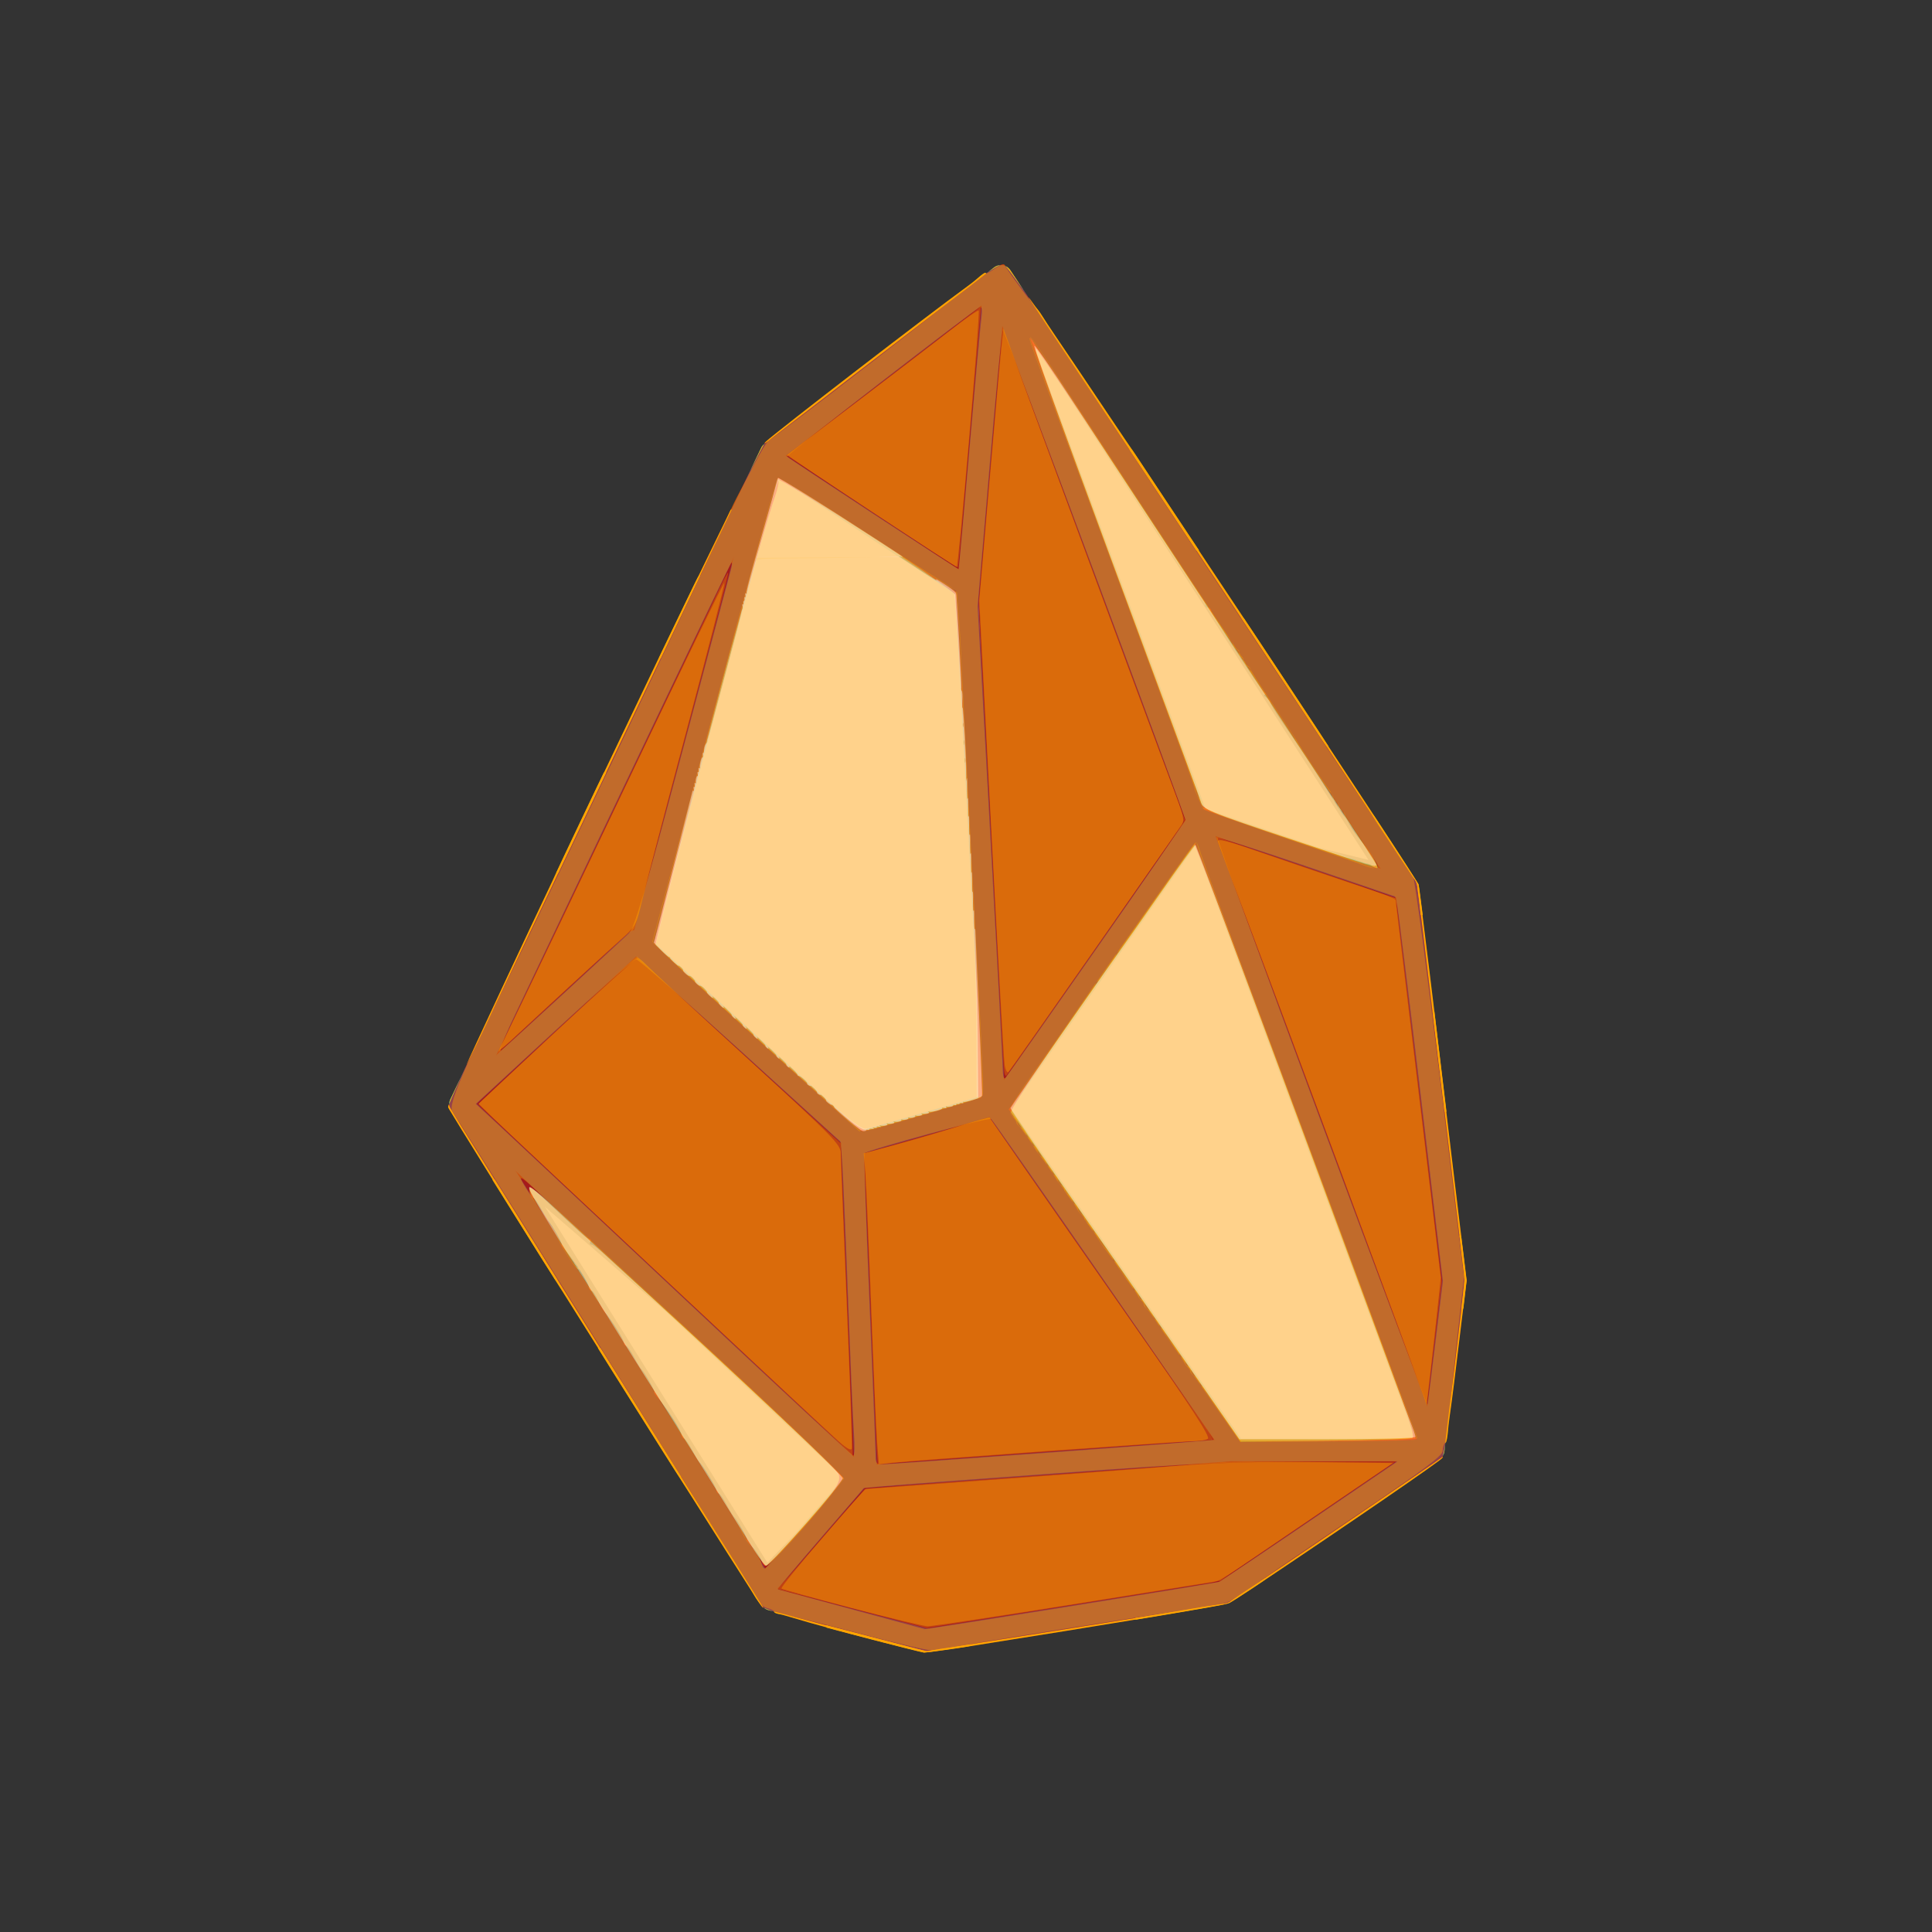 <?xml version="1.0" encoding="UTF-8" standalone="no"?>
<svg
   xmlns:dc="http://purl.org/dc/elements/1.1/"
   xmlns:cc="http://creativecommons.org/ns#"
   xmlns:rdf="http://www.w3.org/1999/02/22-rdf-syntax-ns#"
   xmlns:svg="http://www.w3.org/2000/svg"
   xmlns="http://www.w3.org/2000/svg"
   xmlns:sodipodi="http://sodipodi.sourceforge.net/DTD/sodipodi-0.dtd"
   xmlns:inkscape="http://www.inkscape.org/namespaces/inkscape"
   width="172px"
   height="172px"
   viewBox="0 0 172 172"
   version="1.1"
   id="svg2"
   inkscape:version="0.91 r13725"
   sodipodi:docname="orange-crystal.svg">
  <rect x="0" y="0" width="172" height="172" fill="#333333" stroke="none"/>
  <sodipodi:namedview
     pagecolor="#ffffff"
     bordercolor="#666666"
     borderopacity="1"
     objecttolerance="10"
     gridtolerance="10"
     guidetolerance="10"
     inkscape:pageopacity="0"
     inkscape:pageshadow="2"
     inkscape:window-width="1191"
     inkscape:window-height="712"
     id="namedview31"
     showgrid="false"
     inkscape:zoom="4"
     inkscape:cx="79.367179"
     inkscape:cy="47.366025"
     inkscape:window-x="0"
     inkscape:window-y="0"
     inkscape:window-maximized="0"
     inkscape:current-layer="svg2" />
  <!-- Generator: Sketch 41.2 (35397) - http://www.bohemiancoding.com/sketch -->
  <title
     id="title4">icon-responsive-crystal</title>
  <desc
     id="desc6">Created with Sketch.</desc>
  <defs
     id="defs8" />
  <g
     id="Symbols"
     stroke="none"
     stroke-width="1"
     fill="none"
     fill-rule="evenodd">
    <g
       id="icon-responsive-crystal">
      <g
         id="g12">
        <rect
           id="bounding-box"
           opacity="0.5"
           x="0"
           y="0"
           width="172"
           height="172" />
        <g
           id="Crystal"
           transform="translate(41, 24)">
          <g
             id="g16">
            <polygon
               id="Path-7"
               stroke="#00B0C1"
               stroke-width="2"
               stroke-linecap="round"
               stroke-linejoin="round"
               fill-opacity="0.15"
               fill="#00B0C1"
               points="48.108 0.604 27.662 16.307 0 74.287 27.662 118.376 41.493 122 67.953 117.772 86.595 105.089 88.399 89.99 84.189 54.96" />
            <polygon
               id="Rectangle-33"
               fill="#FFFFFF"
               points="27.907 16.568 46.008 27.864 48.271 74.556 35.449 78.321 16.593 60.247" />
            <polygon
               id="Rectangle-33-Copy-2"
               fill="#FFFFFF"
               points="66.312 49.704 86.437 104.629 68.575 104.629 48.271 74.09" />
            <polygon
               id="Rectangle-33-Copy-3"
               fill="#FFFFFF"
               points="34.992 107.219 27.317 115.118 7.522 83.446" />
            <polygon
               id="Rectangle-33-Copy"
               fill="#FFFFFF"
               points="48.271 2.259 80.828 52.554 65.996 48.951" />
            <polyline
               id="Path-8"
               stroke="#00B0C1"
               stroke-width="2"
               stroke-linecap="round"
               stroke-linejoin="round"
               points="27.662 116.564 35.48 107.505 0 74.287" />
            <polyline
               id="Path-9"
               stroke="#00B0C1"
               stroke-width="2"
               stroke-linecap="round"
               stroke-linejoin="round"
               points="35.48 107.505 68.554 105.089 86.595 105.089" />
            <polyline
               id="Path-10"
               stroke="#00B0C1"
               stroke-width="2"
               stroke-linecap="round"
               stroke-linejoin="round"
               points="68.554 104.485 47.507 74.287 45.101 29.594 47.507 1.812" />
            <polyline
               id="Path-11"
               stroke="#00B0C1"
               stroke-width="2"
               stroke-linecap="round"
               stroke-linejoin="round"
               points="36.081 106.901 34.878 77.911 47.507 74.287" />
            <polyline
               id="Path-12"
               stroke="#00B0C1"
               stroke-width="2"
               stroke-linecap="round"
               stroke-linejoin="round"
               points="34.878 77.307 15.635 59.792 0.601 73.683" />
            <polyline
               id="Path-13"
               stroke="#00B0C1"
               stroke-width="2"
               stroke-linecap="round"
               stroke-linejoin="round"
               points="16.236 59.792 27.662 16.911 45.101 28.386" />
            <polyline
               id="Path-26"
               stroke="#00B0C1"
               stroke-width="2"
               stroke-linecap="round"
               stroke-linejoin="round"
               points="48.108 74.287 65.848 48.921 83.588 54.96" />
            <path
               d="M48.108,1.812 L85.993,103.881"
               id="Path-27"
               stroke="#00B0C1"
               stroke-width="2"
               stroke-linecap="round"
               stroke-linejoin="round" />
          </g>
        </g>
      </g>
    </g>
  </g>
  <path
     style="fill:#ffa500;fill-opacity:0"
     d="m 75.108,145.277 c -3.954,-1.043 -7.009,-1.982 -7.258,-2.231 C 67.409,142.604 40.467,99.767 40.005,98.772 39.787,98.304 41.905,93.689 53.603,69.14 61.223,53.147 67.701,39.808 67.998,39.497 69.021,38.425 88.637,23.456 89.023,23.453 c 0.213,-0.002 0.517,0.082 0.678,0.186 0.5,0.325 36.685,54.965 36.685,55.395 0,0.224 0.936,8.18 2.08,17.68 l 2.08,17.272 -0.916,7.647 c -0.504,4.206 -0.983,7.807 -1.064,8.002 -0.081,0.195 -4.403,3.243 -9.603,6.774 l -9.455,6.419 -13.399,2.147 c -7.369,1.181 -13.573,2.137 -13.786,2.125 -0.213,-0.012 -3.459,-0.832 -7.215,-1.822 z"
     id="path4323"
     inkscape:connector-curvature="0" />
  <path
     style="fill:#ffa500;fill-opacity:0"
     d="m 75.108,145.277 c -3.954,-1.043 -7.009,-1.982 -7.258,-2.231 C 67.409,142.604 40.467,99.767 40.005,98.772 39.787,98.304 41.905,93.689 53.603,69.14 61.223,53.147 67.701,39.808 67.998,39.497 69.021,38.425 88.637,23.456 89.023,23.453 c 0.213,-0.002 0.517,0.082 0.678,0.186 0.5,0.325 36.685,54.965 36.685,55.395 0,0.224 0.936,8.18 2.08,17.68 l 2.08,17.272 -0.916,7.647 c -0.504,4.206 -0.983,7.807 -1.064,8.002 -0.081,0.195 -4.403,3.243 -9.603,6.774 l -9.455,6.419 -13.399,2.147 c -7.369,1.181 -13.573,2.137 -13.786,2.125 -0.213,-0.012 -3.459,-0.832 -7.215,-1.822 z"
     id="path4327"
     inkscape:connector-curvature="0" />
  <path
     style="fill:#ffa500;fill-opacity:0"
     d="m 75.108,145.277 c -3.954,-1.043 -7.009,-1.982 -7.258,-2.231 C 67.409,142.604 40.467,99.767 40.005,98.772 39.787,98.304 41.905,93.689 53.603,69.14 61.223,53.147 67.701,39.808 67.998,39.497 69.021,38.425 88.637,23.456 89.023,23.453 c 0.213,-0.002 0.517,0.082 0.678,0.186 0.5,0.325 36.685,54.965 36.685,55.395 0,0.224 0.936,8.18 2.08,17.68 l 2.08,17.272 -0.916,7.647 c -0.504,4.206 -0.983,7.807 -1.064,8.002 -0.081,0.195 -4.403,3.243 -9.603,6.774 l -9.455,6.419 -13.399,2.147 c -7.369,1.181 -13.573,2.137 -13.786,2.125 -0.213,-0.012 -3.459,-0.832 -7.215,-1.822 z"
     id="path4331"
     inkscape:connector-curvature="0" />
  <path
     style="fill:#ffa500;fill-opacity:0"
     d="m 75.108,145.277 c -3.973,-1.048 -7.006,-1.981 -7.254,-2.231 -0.437,-0.442 -27.699,-43.827 -27.95,-44.48 -0.193,-0.502 27.388,-58.331 28.225,-59.18 0.366,-0.372 5.164,-4.123 10.662,-8.335 8.028,-6.152 10.108,-7.63 10.565,-7.509 0.407,0.107 5.734,7.939 18.701,27.492 9.973,15.038 18.177,27.534 18.231,27.769 0.054,0.235 1.034,8.254 2.178,17.82 l 2.079,17.393 -0.931,7.718 c -0.512,4.245 -1.062,7.875 -1.221,8.067 -0.388,0.467 -18.241,12.588 -19.035,12.924 -0.612,0.259 -26.361,4.426 -27.061,4.379 -0.198,-0.013 -3.432,-0.834 -7.187,-1.825 z m -3.203,-10.148 c 1.62,-1.871 2.946,-3.462 2.946,-3.535 0,-0.074 -3.971,-3.843 -8.825,-8.376 -8.543,-7.978 -17.374,-15.867 -17.17,-15.338 0.055,0.142 4.448,7.219 9.762,15.728 7.588,12.148 9.736,15.411 10.003,15.197 0.187,-0.15 1.665,-1.804 3.285,-3.674 z m 53.843,-7.522 c -0.306,-0.78 -18.734,-50.397 -19.048,-51.288 l -0.299,-0.848 -7.981,11.407 c -4.389,6.274 -7.981,11.601 -7.981,11.839 0,0.238 4.522,6.933 10.049,14.879 l 10.049,14.446 7.693,0.008 c 7.224,0.007 7.683,-0.02 7.516,-0.443 l 0,-1e-5 z M 82.18,98.991 87.318,97.51 87.256,95.971 C 87.221,95.124 86.737,85.851 86.179,75.363 85.621,64.876 85.134,55.55 85.097,54.639 l -0.068,-1.656 -7.601,-5.011 c -4.181,-2.756 -7.719,-5.057 -7.864,-5.112 -0.233,-0.09 -10.995,39.521 -11.053,40.68 -0.022,0.448 17.758,16.921 18.273,16.928 0.142,0.002 2.57,-0.663 5.396,-1.477 z M 121.586,76.201 c -0.264,-0.443 -18.495,-28.553 -24.312,-37.488 -2.605,-4.001 -4.767,-7.246 -4.803,-7.209 -0.106,0.106 14.826,40.208 15.039,40.391 0.289,0.248 10.06,3.571 12.094,4.113 2.186,0.582 2.216,0.585 1.982,0.193 z"
     id="path4359"
     inkscape:connector-curvature="0" />
  <path
     style="fill:#ffa500;fill-opacity:0"
     d="m 75.108,145.277 c -3.973,-1.048 -7.006,-1.981 -7.254,-2.231 -0.437,-0.442 -27.699,-43.827 -27.95,-44.48 -0.193,-0.502 27.388,-58.331 28.225,-59.18 0.366,-0.372 5.164,-4.123 10.662,-8.335 8.028,-6.152 10.108,-7.63 10.565,-7.509 0.407,0.107 5.734,7.939 18.701,27.492 9.973,15.038 18.177,27.534 18.231,27.769 0.054,0.235 1.034,8.254 2.178,17.82 l 2.079,17.393 -0.931,7.718 c -0.512,4.245 -1.062,7.875 -1.221,8.067 -0.388,0.467 -18.241,12.588 -19.035,12.924 -0.612,0.259 -26.361,4.426 -27.061,4.379 -0.198,-0.013 -3.432,-0.834 -7.187,-1.825 z m -3.203,-10.148 c 1.62,-1.871 2.946,-3.462 2.946,-3.535 0,-0.074 -3.971,-3.843 -8.825,-8.376 -8.543,-7.978 -17.374,-15.867 -17.17,-15.338 0.055,0.142 4.448,7.219 9.762,15.728 7.588,12.148 9.736,15.411 10.003,15.197 0.187,-0.15 1.665,-1.804 3.285,-3.674 z m 53.843,-7.522 c -0.306,-0.78 -18.734,-50.397 -19.048,-51.288 l -0.299,-0.848 -7.981,11.407 c -4.389,6.274 -7.981,11.601 -7.981,11.839 0,0.238 4.522,6.933 10.049,14.879 l 10.049,14.446 7.693,0.008 c 7.224,0.007 7.683,-0.02 7.516,-0.443 l 0,-1e-5 z M 82.18,98.991 87.318,97.51 87.256,95.971 C 87.221,95.124 86.737,85.851 86.179,75.363 85.621,64.876 85.134,55.55 85.097,54.639 l -0.068,-1.656 -7.601,-5.011 c -4.181,-2.756 -7.719,-5.057 -7.864,-5.112 -0.233,-0.09 -10.995,39.521 -11.053,40.68 -0.022,0.448 17.758,16.921 18.273,16.928 0.142,0.002 2.57,-0.663 5.396,-1.477 z M 121.586,76.201 c -0.264,-0.443 -18.495,-28.553 -24.312,-37.488 -2.605,-4.001 -4.767,-7.246 -4.803,-7.209 -0.106,0.106 14.826,40.208 15.039,40.391 0.289,0.248 10.06,3.571 12.094,4.113 2.186,0.582 2.216,0.585 1.982,0.193 z"
     id="path4361"
     inkscape:connector-curvature="0" />
  <path
     style="fill:#ff0000;fill-opacity:0"
     d="m 75.108,145.277 c -3.973,-1.048 -7.006,-1.981 -7.254,-2.231 -0.437,-0.442 -27.699,-43.827 -27.95,-44.48 -0.193,-0.502 27.388,-58.331 28.225,-59.18 0.366,-0.372 5.164,-4.123 10.662,-8.335 8.028,-6.152 10.108,-7.63 10.565,-7.509 0.407,0.107 5.734,7.939 18.701,27.492 9.973,15.038 18.177,27.534 18.231,27.769 0.054,0.235 1.034,8.254 2.178,17.82 l 2.079,17.393 -0.931,7.718 c -0.512,4.245 -1.062,7.875 -1.221,8.067 -0.388,0.467 -18.241,12.588 -19.035,12.924 -0.612,0.259 -26.361,4.426 -27.061,4.379 -0.198,-0.013 -3.432,-0.834 -7.187,-1.825 z m -3.425,-9.895 c 1.671,-1.924 3.071,-3.587 3.111,-3.696 0.093,-0.255 -16.312,-15.584 -21.782,-20.353 -2.303,-2.008 -4.187,-3.599 -4.187,-3.535 0,0.314 19.392,31.083 19.59,31.083 0.126,0 1.597,-1.574 3.268,-3.498 z m 54.062,-7.775 c -0.278,-0.698 -19.108,-51.426 -19.232,-51.81 -0.129,-0.401 -16.037,22.274 -16.059,22.891 -0.008,0.232 4.507,6.93 10.034,14.885 l 10.049,14.463 7.693,0.011 c 7.226,0.01 7.682,-0.016 7.514,-0.44 l 0,-1e-5 z m -43.747,-28.595 5.215,-1.489 0.005,-1.288 c 0.006,-1.645 -2.024,-40.273 -2.209,-42.032 l -0.139,-1.319 -7.726,-5.091 c -4.249,-2.8 -7.764,-5.047 -7.811,-4.994 -0.128,0.147 -10.694,39.975 -10.775,40.618 -0.056,0.441 1.822,2.288 8.948,8.8 4.96,4.533 9.077,8.252 9.147,8.263 0.071,0.011 2.476,-0.649 5.344,-1.468 z M 121.428,75.943 C 121.22,75.624 117.63,70.088 113.451,63.639 103.328,48.02 92.636,31.607 92.482,31.454 c -0.166,-0.166 0.582,1.877 8.245,22.514 3.63,9.774 6.684,17.843 6.788,17.931 0.487,0.413 12.927,4.481 14.068,4.6 0.123,0.013 0.052,-0.238 -0.156,-0.557 z"
     id="path4365"
     inkscape:connector-curvature="0" />
  <path
     style="fill:#ffb380;fill-opacity:0.688"
     d="m 67.446,92.506 c -4.976,-4.531 -9.11,-8.34 -9.187,-8.465 -0.077,-0.124 2.328,-9.491 5.344,-20.814 4.28,-16.069 5.569,-20.582 5.875,-20.56 0.281,0.021 10.85,6.808 15.626,10.034 0.142,0.096 2.385,42.505 2.315,43.76 l -0.07,1.257 -5.153,1.507 c -2.834,0.829 -5.277,1.51 -5.427,1.513 -0.151,0.003 -4.345,-3.701 -9.321,-8.233 z"
     id="path4391"
     inkscape:connector-curvature="0" />
  <path
     style="fill:#ffb380;fill-opacity:0.688"
     d="M 100.72,114.337 C 95.368,106.648 90.722,100 90.394,99.562 l -0.595,-0.795 8.266,-11.831 c 4.546,-6.507 8.296,-11.86 8.331,-11.896 0.072,-0.073 19.732,52.838 19.732,53.106 0,0.093 -3.527,0.169 -7.839,0.169 l -7.839,0 -9.73,-13.979 z"
     id="path4393"
     inkscape:connector-curvature="0" />
  <path
     style="fill:#ffb380;fill-opacity:0.688"
     d="m 67.762,138.872 c -0.091,-0.288 -0.452,-0.81 -0.802,-1.16 -0.35,-0.35 -0.563,-0.636 -0.474,-0.636 0.153,0 -0.851,-1.789 -1.158,-2.061 -0.08,-0.071 -0.373,-0.564 -0.652,-1.095 -0.279,-0.531 -0.597,-0.966 -0.706,-0.966 -0.109,0 -0.199,-0.139 -0.199,-0.308 0,-0.263 -1.147,-2.136 -1.548,-2.526 -0.073,-0.071 -0.36,-0.564 -0.639,-1.095 -0.279,-0.531 -0.597,-0.966 -0.706,-0.966 -0.109,0 -0.201,-0.145 -0.204,-0.322 -0.005,-0.379 -1.289,-2.39 -2.055,-3.221 -0.294,-0.319 -0.463,-0.58 -0.376,-0.58 0.151,0 -0.857,-1.792 -1.16,-2.061 -0.08,-0.071 -0.373,-0.564 -0.652,-1.095 -0.279,-0.531 -0.597,-0.966 -0.706,-0.966 -0.109,0 -0.199,-0.139 -0.199,-0.308 0,-0.299 -1.127,-2.088 -1.699,-2.697 -0.155,-0.165 -0.43,-0.658 -0.611,-1.095 -0.181,-0.437 -0.431,-0.795 -0.556,-0.795 -0.125,0 -0.229,-0.145 -0.231,-0.322 -0.005,-0.379 -1.289,-2.39 -2.055,-3.221 -0.294,-0.319 -0.463,-0.58 -0.376,-0.58 0.151,0 -0.857,-1.792 -1.16,-2.061 -0.08,-0.071 -0.373,-0.564 -0.652,-1.095 -0.279,-0.531 -0.583,-0.966 -0.676,-0.966 -0.093,0 -0.23,-0.232 -0.304,-0.515 -0.074,-0.283 -0.086,-0.515 -0.027,-0.515 0.059,0 0.657,0.519 1.329,1.153 3.249,3.068 3.723,3.486 3.96,3.486 0.14,0 0.183,0.116 0.095,0.258 -0.088,0.142 -0.05,0.258 0.083,0.258 0.133,0 0.701,0.435 1.263,0.966 0.562,0.531 2.63,2.416 4.597,4.187 5.981,5.387 16.471,15.263 16.549,15.581 0.111,0.449 -6.433,7.868 -6.94,7.868 -0.102,0 -0.26,-0.236 -0.352,-0.524 z"
     id="path4395"
     inkscape:connector-curvature="0" />
  <path
     style="fill:#ffb380;fill-opacity:0.688"
     d="m 122.155,77.103 c -0.106,-0.106 -0.3,-0.208 -0.429,-0.225 -0.13,-0.018 -0.294,-0.061 -0.365,-0.097 -0.071,-0.035 -0.245,-0.093 -0.387,-0.129 -0.142,-0.035 -0.287,-0.088 -0.322,-0.116 -0.035,-0.028 -0.352,-0.104 -0.703,-0.168 -0.627,-0.115 -12.675,-4.164 -12.764,-4.29 -0.136,-0.192 -15.393,-41.492 -15.512,-41.988 -0.078,-0.326 3.24,4.625 7.372,11.003 4.133,6.377 7.684,11.8 7.893,12.049 0.208,0.25 0.379,0.569 0.379,0.709 0,0.14 0.116,0.255 0.258,0.255 0.142,0 0.258,0.117 0.258,0.259 0,0.33 4.36,7.021 4.74,7.274 0.165,0.11 0.176,0.193 0.026,0.197 -0.142,0.004 -0.084,0.118 0.129,0.252 0.213,0.134 0.387,0.352 0.387,0.485 0,0.132 0.434,0.861 0.964,1.62 1.389,1.988 3.553,5.277 4.554,6.92 0.475,0.779 0.935,1.475 1.023,1.546 0.088,0.071 0.316,0.432 0.506,0.802 0.191,0.37 0.6,0.95 0.91,1.288 0.798,0.87 1.793,2.547 1.512,2.547 -0.13,0 -0.323,-0.087 -0.429,-0.193 z"
     id="path4397"
     inkscape:connector-curvature="0" />
  <path
     style="fill:#ff0000;fill-opacity:0"
     d="m 75.108,145.277 c -3.973,-1.048 -7.006,-1.981 -7.254,-2.231 -0.437,-0.442 -27.699,-43.827 -27.95,-44.48 -0.193,-0.502 27.388,-58.331 28.225,-59.18 0.366,-0.372 5.164,-4.123 10.662,-8.335 8.028,-6.152 10.108,-7.63 10.565,-7.509 0.407,0.107 5.734,7.939 18.701,27.492 9.973,15.038 18.177,27.534 18.231,27.769 0.054,0.235 1.034,8.254 2.178,17.82 l 2.079,17.393 -0.931,7.718 c -0.512,4.245 -1.062,7.875 -1.221,8.067 -0.388,0.467 -18.241,12.588 -19.035,12.924 -0.612,0.259 -26.361,4.426 -27.061,4.379 -0.198,-0.013 -3.432,-0.834 -7.187,-1.825 z m -6.045,-6.719 0.751,-0.837 -0.745,0.692 -0.745,0.692 -9.749,-15.597 c -5.362,-8.579 -9.749,-15.651 -9.749,-15.717 0,-0.117 5.25,4.399 6.893,5.931 0.461,0.429 0.837,0.718 0.837,0.641 0,-0.163 -8.688,-8.237 -9.189,-8.54 -0.499,-0.301 -0.179,0.399 1.052,2.303 0.578,0.894 1.631,2.557 2.339,3.695 0.709,1.138 1.984,3.172 2.834,4.521 0.85,1.348 2.126,3.386 2.834,4.529 0.709,1.143 1.787,2.834 2.397,3.757 0.61,0.924 1.309,2.045 1.553,2.491 0.244,0.446 1.021,1.719 1.726,2.83 3.216,5.067 3.924,6.19 4.889,7.76 0.567,0.922 1.096,1.679 1.176,1.682 0.08,0.003 0.483,-0.371 0.896,-0.832 z M 117.045,128.124 c -1.24,-0.047 -3.269,-0.047 -4.509,0 -1.24,0.047 -0.225,0.086 2.255,0.086 2.48,0 3.495,-0.039 2.255,-0.086 z m 5.396,-51.178 c -0.074,-0.193 -2.189,-3.468 -4.701,-7.279 -6.41,-9.727 -6.868,-10.408 -7.008,-10.408 -0.068,0 0.085,0.319 0.341,0.709 0.834,1.269 10.304,15.901 10.524,16.261 0.159,0.26 0.09,0.313 -0.269,0.205 -1.531,-0.457 -1.81,-0.352 -0.483,0.181 0.85,0.342 1.587,0.635 1.638,0.651 0.051,0.016 0.032,-0.128 -0.042,-0.321 z M 109.237,56.729 c -0.236,-0.399 -0.662,-1.008 -0.947,-1.353 l -0.518,-0.627 0.417,0.709 c 0.733,1.245 1.246,1.997 1.363,1.997 0.063,0 -0.079,-0.327 -0.315,-0.726 z"
     id="path4401"
     inkscape:connector-curvature="0" />
  <path
     style="fill:#f00000;fill-opacity:0.624"
     d="m 75.108,145.277 c -3.973,-1.048 -7.006,-1.981 -7.254,-2.231 -0.437,-0.442 -27.699,-43.827 -27.95,-44.48 -0.193,-0.502 27.388,-58.331 28.225,-59.18 0.366,-0.372 5.164,-4.123 10.662,-8.335 8.028,-6.152 10.108,-7.63 10.565,-7.509 0.407,0.107 5.734,7.939 18.701,27.492 9.973,15.038 18.177,27.534 18.231,27.769 0.054,0.235 1.034,8.254 2.178,17.82 l 2.079,17.393 -0.931,7.718 c -0.512,4.245 -1.062,7.875 -1.221,8.067 -0.388,0.467 -18.241,12.588 -19.035,12.924 -0.612,0.259 -26.361,4.426 -27.061,4.379 -0.198,-0.013 -3.432,-0.834 -7.187,-1.825 z m -4.101,-8.781 c 3.333,-3.691 3.973,-4.624 3.619,-5.284 -0.286,-0.535 -8.204,-8.03 -16.267,-15.4 -5.125,-4.684 -6.277,-5.747 -9.342,-8.623 -0.957,-0.898 -1.812,-1.562 -1.899,-1.474 -0.087,0.087 0.36,0.947 0.993,1.91 0.634,0.963 1.333,2.099 1.553,2.524 0.221,0.425 0.905,1.544 1.52,2.485 1.236,1.892 3.039,4.74 5.359,8.466 2.717,4.364 3.978,6.375 5.445,8.684 0.792,1.247 2.089,3.31 2.882,4.586 2.691,4.329 3.15,5.021 3.334,5.023 0.101,0.001 1.362,-1.302 2.802,-2.897 z m 54.749,-8.496 c 0.102,-0.102 -0.133,-1.088 -0.523,-2.19 -2.25,-6.361 -16.096,-43.58 -18.131,-48.734 l -0.748,-1.895 -0.645,0.864 c -0.355,0.475 -4.081,5.78 -8.28,11.789 -4.898,7.008 -7.554,11.026 -7.41,11.209 0.214,0.271 15.018,21.472 18.694,26.771 l 1.75,2.523 7.553,-0.075 c 4.154,-0.041 7.637,-0.159 7.739,-0.262 z m -43.175,-28.905 4.509,-1.319 -0.045,-5.022 c -0.04,-4.4 -0.207,-8.65 -0.738,-18.679 -0.316,-5.978 -0.901,-15.904 -1.078,-18.295 -0.105,-1.417 -0.192,-2.693 -0.194,-2.834 -0.002,-0.142 -2.091,-1.64 -4.643,-3.328 -5.085,-3.365 -11.311,-7.22 -11.094,-6.869 0.076,0.122 -0.042,0.727 -0.262,1.345 -0.554,1.56 -2.402,7.942 -3.943,13.62 -2.06,7.589 -6.734,25.909 -6.734,26.393 0,0.083 9.697,8.954 13.141,12.022 4.846,4.316 5.228,4.602 5.927,4.438 0.354,-0.083 2.673,-0.745 5.153,-1.471 z M 122.353,76.569 c -0.262,-0.4 -2.447,-3.708 -4.857,-7.353 -2.409,-3.644 -5.568,-8.448 -7.019,-10.675 -1.451,-2.227 -2.729,-4.165 -2.838,-4.307 -0.109,-0.142 -1.518,-2.287 -3.13,-4.767 -5.777,-8.888 -12.226,-18.548 -12.32,-18.454 -0.116,0.116 3.395,9.805 9.722,26.828 2.581,6.944 4.812,12.995 4.959,13.446 0.263,0.808 0.38,0.858 7.895,3.39 4.195,1.414 7.726,2.581 7.847,2.594 0.12,0.013 0.004,-0.303 -0.258,-0.702 z"
     id="path4407"
     inkscape:connector-curvature="0" />
  <path
     style="fill:#ffa500;fill-opacity:0"
     d="M 74.464,98.635 C 64.879,90.079 58.349,83.915 58.459,83.525 c 0.067,-0.237 1.355,-5.185 2.861,-10.996 1.506,-5.811 3.794,-14.391 5.083,-19.068 1.289,-4.677 2.469,-8.998 2.621,-9.603 0.172,-0.683 0.396,-1.054 0.591,-0.979 0.412,0.158 9.544,6.072 12.837,8.313 l 2.577,1.754 0.429,7.601 c 1.041,18.425 1.527,29.529 1.453,33.212 l -0.079,3.966 -4.748,1.381 c -2.612,0.759 -4.931,1.378 -5.153,1.375 -0.223,-0.003 -1.333,-0.834 -2.466,-1.846 z"
     id="path4415"
     inkscape:connector-curvature="0" />
  <path
     style="fill:#ffa500;fill-opacity:0.414"
     d="m 76.526,145.423 c -3.401,-0.906 -6.503,-1.671 -6.893,-1.702 -0.39,-0.03 -0.709,-0.134 -0.709,-0.23 0,-0.096 -0.289,-0.247 -0.642,-0.336 -0.432,-0.109 -0.848,-0.567 -1.272,-1.404 -0.447,-0.883 -23.485,-37.767 -26.748,-42.824 -0.335,-0.519 0.818,-3.32 4.186,-10.164 3.513,-7.139 18.384,-38.368 19.695,-41.357 0.59,-1.346 1.241,-2.751 1.445,-3.12 0.205,-0.37 0.879,-1.645 1.498,-2.834 0.62,-1.189 1.228,-2.201 1.353,-2.248 0.452,-0.172 17.388,-13.258 18.328,-14.163 0.531,-0.511 0.966,-0.84 0.966,-0.731 0,0.109 0.369,-0.064 0.82,-0.385 0.516,-0.368 0.856,-0.476 0.917,-0.293 0.102,0.307 2.619,3.714 2.906,3.934 0.092,0.071 0.501,0.709 0.907,1.417 0.892,1.555 29.297,44.391 31.012,46.768 0.665,0.921 1.346,1.965 1.514,2.319 0.168,0.354 1.253,8.529 2.412,18.166 l 2.107,17.522 -0.689,6.184 c -0.379,3.401 -0.71,6.684 -0.735,7.296 -0.025,0.611 -0.139,1.169 -0.252,1.239 -0.113,0.07 -0.211,0.382 -0.218,0.692 -0.009,0.449 -1.728,1.722 -8.42,6.233 -4.625,3.118 -8.765,5.971 -9.201,6.341 -0.937,0.795 -2.146,1.223 -3.95,1.4 -1.57,0.154 -23.213,3.612 -23.769,3.798 -0.213,0.071 -3.169,-0.612 -6.571,-1.518 z m 18.81,-2.423 c 7.086,-1.135 13.015,-2.111 13.176,-2.17 0.161,-0.059 3.801,-2.493 8.091,-5.409 l 7.799,-5.302 -8.009,0 c -6.787,0 -10.165,0.156 -22.134,1.022 -7.769,0.562 -14.853,1.094 -15.743,1.181 l -1.618,0.159 -3.869,4.488 c -2.128,2.468 -3.835,4.499 -3.793,4.512 0.16,0.05 12.966,3.528 13.088,3.555 0.071,0.015 5.927,-0.9 13.013,-2.035 z M 71.63,135.758 c 1.842,-2.125 3.383,-3.957 3.423,-4.07 0.04,-0.114 -2.395,-2.521 -5.411,-5.35 -6.299,-5.907 -15.754,-14.673 -17.461,-16.188 -0.639,-0.567 -2.312,-2.132 -3.718,-3.479 -2.73,-2.614 -2.751,-2.475 -0.188,1.278 0.625,0.915 1.27,1.959 1.434,2.319 0.552,1.217 1.486,2.588 1.763,2.588 0.151,0 0.2,0.076 0.107,0.168 -0.092,0.092 0.236,0.73 0.73,1.418 0.494,0.687 0.898,1.313 0.898,1.391 0,0.077 0.449,0.802 0.999,1.61 1.567,2.304 2.93,4.456 3.635,5.74 0.356,0.648 1.103,1.866 1.659,2.706 0.556,0.84 1.262,1.933 1.568,2.429 0.306,0.496 0.966,1.54 1.467,2.319 0.501,0.779 1.46,2.272 2.131,3.317 0.671,1.045 1.373,2.265 1.559,2.711 0.186,0.446 0.57,1.02 0.852,1.276 0.282,0.256 0.584,0.746 0.67,1.09 0.086,0.344 0.242,0.618 0.345,0.61 0.104,-0.009 1.696,-1.754 3.538,-3.879 z m 21.773,-6.436 c 8.007,-0.583 14.597,-1.095 14.643,-1.139 0.076,-0.071 -19.303,-28.022 -19.803,-28.563 -0.174,-0.188 -10.96,2.729 -11.282,3.051 -0.061,0.061 0.137,6.001 0.44,13.2 0.303,7.199 0.548,13.408 0.546,13.798 -0.003,0.504 0.127,0.709 0.447,0.711 0.248,0.002 7.002,-0.474 15.01,-1.057 z m -17.377,-1.716 c -0.082,-1.098 -0.324,-6.693 -0.538,-12.433 -0.214,-5.74 -0.452,-11.136 -0.528,-11.991 l -0.138,-1.555 -8.916,-8.108 c -4.904,-4.459 -9.071,-8.108 -9.26,-8.108 -0.189,0 -3.481,2.895 -7.315,6.432 l -6.971,6.432 2.138,1.979 c 1.176,1.088 8.689,8.13 16.696,15.648 8.007,7.518 14.654,13.676 14.77,13.684 0.116,0.008 0.144,-0.884 0.063,-1.982 z m 50.102,0.495 c 0,-0.117 -0.279,-0.9 -0.619,-1.739 -0.891,-2.195 -18.139,-48.726 -18.69,-50.421 l -0.315,-0.967 -3.368,4.832 c -1.853,2.658 -3.467,4.871 -3.587,4.918 -0.12,0.047 -0.219,0.222 -0.219,0.389 0,0.167 -0.29,0.616 -0.644,0.998 -0.354,0.382 -0.644,0.816 -0.644,0.964 0,0.148 -0.116,0.269 -0.258,0.269 -0.142,0 -0.258,0.164 -0.258,0.365 0,0.201 -0.087,0.404 -0.193,0.451 -0.106,0.047 -0.82,1.014 -1.585,2.147 -0.765,1.134 -2.42,3.468 -3.676,5.186 -1.518,2.077 -2.23,3.265 -2.124,3.543 0.088,0.23 0.264,0.418 0.39,0.418 0.127,0 0.23,0.178 0.23,0.395 0,0.217 0.174,0.461 0.387,0.543 0.213,0.082 0.387,0.31 0.387,0.507 0,0.197 0.116,0.359 0.258,0.359 0.142,0 0.258,0.174 0.258,0.387 0,0.213 0.116,0.387 0.258,0.387 0.142,0 0.258,0.178 0.258,0.395 0,0.217 0.174,0.461 0.387,0.543 0.213,0.082 0.387,0.31 0.387,0.507 0,0.197 0.116,0.359 0.258,0.359 0.142,0 0.258,0.174 0.258,0.387 0,0.213 0.116,0.387 0.258,0.387 0.142,0 0.258,0.178 0.258,0.395 0,0.217 0.173,0.461 0.385,0.542 0.212,0.081 0.32,0.252 0.241,0.38 -0.079,0.128 0.038,0.302 0.259,0.387 0.222,0.085 0.403,0.316 0.403,0.514 0,0.197 0.116,0.359 0.258,0.359 0.142,0 0.258,0.178 0.258,0.395 0,0.217 0.173,0.461 0.385,0.542 0.212,0.081 0.32,0.252 0.241,0.38 -0.079,0.128 0.038,0.302 0.259,0.387 0.222,0.085 0.403,0.316 0.403,0.514 0,0.197 0.116,0.359 0.258,0.359 0.142,0 0.258,0.157 0.258,0.349 0,0.192 0.29,0.662 0.644,1.044 0.354,0.382 0.644,0.805 0.644,0.939 0,0.134 0.116,0.244 0.258,0.244 0.142,0 0.258,0.157 0.258,0.349 0,0.192 0.29,0.662 0.644,1.044 0.354,0.382 0.644,0.805 0.644,0.939 0,0.134 0.116,0.244 0.258,0.244 0.142,0 0.258,0.174 0.258,0.387 0,0.213 0.116,0.387 0.258,0.387 0.142,0 0.258,0.178 0.258,0.395 0,0.217 0.174,0.461 0.387,0.543 0.213,0.082 0.387,0.31 0.387,0.507 0,0.197 0.116,0.359 0.258,0.359 0.142,0 0.258,0.174 0.258,0.387 0,0.213 0.116,0.387 0.258,0.387 0.142,0 0.258,0.146 0.258,0.325 0,0.179 0.29,0.637 0.644,1.019 0.354,0.382 0.644,0.816 0.644,0.964 0,0.148 0.116,0.269 0.258,0.269 0.142,0 0.258,0.174 0.258,0.387 0,0.213 0.116,0.387 0.258,0.387 0.142,0 0.258,0.178 0.258,0.395 0,0.217 0.174,0.461 0.387,0.543 0.213,0.082 0.387,0.31 0.387,0.507 0,0.197 0.116,0.359 0.258,0.359 0.142,0 0.258,0.124 0.258,0.276 0,0.152 0.153,0.429 0.34,0.616 0.187,0.187 0.903,1.164 1.592,2.172 l 1.252,1.832 7.814,0 c 4.297,0 7.814,-0.096 7.814,-0.213 z m 1.675,-8.655 0.655,-5.39 -1.933,-16.255 c -1.063,-8.94 -2.022,-16.646 -2.131,-17.124 l -0.198,-0.869 -7.839,-2.673 c -4.312,-1.47 -7.895,-2.617 -7.963,-2.549 -0.068,0.068 4.096,11.492 9.254,25.387 5.158,13.895 9.405,25.173 9.439,25.062 0.034,-0.111 0.356,-2.626 0.717,-5.591 z M 82.016,99.22 c 2.878,-0.831 5.304,-1.583 5.392,-1.67 0.163,-0.163 -0.06,-5.021 -0.951,-20.769 C 86.18,71.891 85.834,65.108 85.687,61.707 85.541,58.305 85.352,54.864 85.266,54.059 l -0.155,-1.463 -3.004,-1.87 c -1.652,-1.029 -5.184,-3.312 -7.848,-5.074 -2.664,-1.762 -4.903,-3.143 -4.977,-3.07 -0.176,0.176 -1.703,5.734 -5.537,20.156 -1.733,6.519 -3.707,13.94 -4.386,16.491 l -1.235,4.638 2.094,1.933 c 6.461,5.963 16.325,14.921 16.436,14.926 0.071,0.003 2.483,-0.674 5.361,-1.505 z M 97.63,84.45 c 4.336,-6.198 7.886,-11.358 7.889,-11.467 0.008,-0.364 -16.099,-43.615 -16.243,-43.615 -0.078,0 -0.615,5.537 -1.193,12.304 l -1.052,12.304 1.113,20.099 c 0.612,11.054 1.118,20.557 1.125,21.116 0.007,0.614 0.103,0.921 0.244,0.773 0.128,-0.135 3.78,-5.316 8.117,-11.514 z m -47.387,3.955 c 2.834,-2.606 5.42,-4.991 5.745,-5.3 0.481,-0.457 1.366,-3.466 4.71,-16.005 2.265,-8.493 4.227,-15.838 4.359,-16.322 0.132,-0.484 0.147,-0.774 0.032,-0.644 -0.169,0.191 -8.344,17.273 -19.277,40.277 -0.972,2.045 -1.454,3.305 -1.182,3.092 0.252,-0.198 2.777,-2.492 5.612,-5.098 z M 122.492,76.716 c -0.167,-0.319 -0.635,-1.002 -1.04,-1.519 -0.405,-0.516 -0.736,-1.014 -0.736,-1.106 0,-0.092 -0.232,-0.416 -0.515,-0.72 -0.283,-0.304 -0.515,-0.705 -0.515,-0.891 0,-0.186 -0.116,-0.338 -0.258,-0.338 -0.142,0 -0.258,-0.174 -0.258,-0.387 0,-0.213 -0.116,-0.387 -0.258,-0.387 -0.142,0 -0.258,-0.164 -0.258,-0.365 0,-0.201 -0.087,-0.404 -0.193,-0.451 -0.217,-0.096 -3.157,-4.508 -3.157,-4.737 0,-0.225 -3.71,-5.644 -3.931,-5.743 -0.107,-0.048 -0.129,-0.193 -0.048,-0.324 0.081,-0.131 -0.034,-0.307 -0.255,-0.392 -0.221,-0.085 -0.337,-0.259 -0.258,-0.387 0.079,-0.128 -0.037,-0.302 -0.258,-0.387 -0.221,-0.085 -0.337,-0.259 -0.258,-0.387 0.079,-0.128 -0.037,-0.302 -0.258,-0.387 -0.221,-0.085 -0.348,-0.24 -0.283,-0.346 0.065,-0.105 -0.09,-0.415 -0.344,-0.688 -0.254,-0.273 -0.678,-0.841 -0.942,-1.263 -0.264,-0.422 -1.716,-2.622 -3.227,-4.889 -1.511,-2.268 -4.69,-7.138 -7.064,-10.822 -5.438,-8.44 -6.418,-9.912 -6.527,-9.803 -0.048,0.048 0.66,2.042 1.575,4.43 0.914,2.388 4.121,11.01 7.127,19.159 3.006,8.149 5.531,14.99 5.611,15.203 0.081,0.213 0.171,0.473 0.201,0.58 0.03,0.106 0.078,0.222 0.106,0.258 0.028,0.035 0.104,0.349 0.168,0.697 0.064,0.348 0.239,0.709 0.389,0.802 0.15,0.093 0.263,0.243 0.251,0.333 -0.012,0.09 -0.022,0.268 -0.022,0.395 0,0.127 2.522,1.064 5.604,2.082 3.082,1.018 5.778,1.919 5.991,2.002 0.213,0.083 0.473,0.175 0.58,0.205 0.106,0.03 0.251,0.083 0.322,0.119 0.071,0.035 0.216,0.089 0.322,0.118 0.106,0.03 0.483,0.172 0.837,0.317 1.914,0.783 2.179,0.785 1.776,0.015 l 0,-2e-6 z M 86.306,40.049 c 0.5,-5.804 0.976,-11.057 1.06,-11.675 0.096,-0.715 0.055,-1.09 -0.112,-1.031 -0.512,0.18 -17.306,13.183 -17.185,13.305 0.269,0.269 15.213,10.068 15.269,10.013 0.033,-0.033 0.469,-4.808 0.968,-10.612 z"
     id="path4443"
     inkscape:connector-curvature="0" />
  <path
     style="fill:#ffa500;fill-opacity:0.414"
     d="m 77.534,45.493 -7.495,-4.958 6.077,-4.617 c 3.342,-2.539 7.162,-5.465 8.489,-6.501 1.327,-1.036 2.462,-1.833 2.523,-1.772 0.156,0.156 -1.795,22.858 -1.962,22.83 -0.075,-0.013 -3.509,-2.254 -7.632,-4.981 z"
     id="path4445"
     inkscape:connector-curvature="0" />
  <path
     style="fill:#ffa500;fill-opacity:0.414"
     d="M 89.439,94.787 C 89.365,94.308 88.827,84.814 88.244,73.689 L 87.184,53.461 88.103,42.768 c 0.505,-5.881 0.99,-11.331 1.077,-12.111 l 0.158,-1.417 0.771,2.19 c 0.824,2.342 11.994,32.537 14.134,38.206 1.275,3.377 1.279,3.4 0.804,4.047 -0.263,0.358 -3.76,5.346 -7.77,11.086 -4.011,5.74 -7.384,10.538 -7.497,10.663 -0.113,0.125 -0.266,-0.165 -0.34,-0.644 z"
     id="path4447"
     inkscape:connector-curvature="0" />
  <path
     style="fill:#ffa500;fill-opacity:0.414"
     d="M 74.706,128.355 C 73.056,126.871 45.502,101.08 43.977,99.593 l -1.37,-1.336 6.964,-6.487 c 3.83,-3.568 7.064,-6.487 7.187,-6.487 0.123,0 0.504,0.304 0.848,0.676 0.344,0.372 4.364,4.096 8.935,8.276 7.787,7.122 8.31,7.655 8.31,8.475 0,0.482 0.238,6.508 0.53,13.392 0.291,6.884 0.494,12.669 0.451,12.854 -0.05,0.216 -0.456,-0.002 -1.125,-0.603 z"
     id="path4449"
     inkscape:connector-curvature="0" />
  <path
     style="fill:#ffa500;fill-opacity:0.414"
     d="m 44.485,93.401 c 0.057,-0.142 1.005,-2.113 2.106,-4.38 1.101,-2.268 5.553,-11.572 9.893,-20.677 4.34,-9.105 7.937,-16.507 7.995,-16.449 0.058,0.058 -1.465,6.006 -3.384,13.217 -1.919,7.212 -3.71,14.061 -3.98,15.22 -0.465,1.996 -0.564,2.173 -1.877,3.337 -1.211,1.074 -6.387,5.831 -9.729,8.942 -0.62,0.577 -1.08,0.933 -1.023,0.791 z"
     id="path4451"
     inkscape:connector-curvature="0" />
  <path
     style="fill:#ffa500;fill-opacity:0.414"
     d="m 78.096,128.501 c -0.081,-1.023 -0.322,-6.498 -0.535,-12.167 -0.213,-5.669 -0.45,-11.061 -0.526,-11.982 l -0.138,-1.675 2.778,-0.747 c 1.528,-0.411 4.036,-1.143 5.573,-1.628 1.538,-0.484 2.822,-0.844 2.854,-0.799 0.032,0.045 1.377,1.995 2.99,4.333 1.613,2.338 6.047,8.704 9.855,14.146 5.144,7.352 6.835,9.95 6.583,10.11 -0.187,0.119 -0.815,0.217 -1.396,0.22 -1.183,0.004 -25.139,1.721 -26.816,1.921 l -1.074,0.128 -0.147,-1.86 z"
     id="path4453"
     inkscape:connector-curvature="0" />
  <path
     style="fill:#ffa500;fill-opacity:0.414"
     d="m 75.82,143.155 c -3.364,-0.883 -6.176,-1.665 -6.248,-1.737 -0.072,-0.072 1.569,-2.094 3.647,-4.491 l 3.779,-4.359 11.101,-0.809 c 6.106,-0.445 13.536,-1.004 16.512,-1.242 3.804,-0.305 7.487,-0.409 12.4,-0.351 l 6.989,0.083 -5.185,3.524 c -2.852,1.938 -6.313,4.295 -7.69,5.237 l -2.505,1.713 -12.698,2.037 c -6.984,1.12 -12.988,2.029 -13.342,2.019 -0.354,-0.01 -3.397,-0.74 -6.761,-1.624 z"
     id="path4455"
     inkscape:connector-curvature="0" />
  <path
     style="fill:#ffa500;fill-opacity:0.414"
     d="m 126.66,124.064 c -0.498,-1.507 -12.73,-34.508 -15.627,-42.162 -1.361,-3.596 -2.532,-6.729 -2.603,-6.961 -0.1,-0.331 0.727,-0.125 3.824,0.952 2.174,0.756 5.755,1.979 7.96,2.718 l 4.008,1.344 2.023,16.901 2.023,16.901 -0.318,2.963 c -0.175,1.63 -0.46,4.181 -0.633,5.669 l -0.315,2.706 -0.341,-1.031 z"
     id="path4457"
     inkscape:connector-curvature="0" />
  <path
     style="fill:#ffa500;fill-opacity:0.414"
     d="M 75.978,99.914 C 74.983,99.158 73.367,97.712 65.763,90.774 62.26,87.577 59.166,84.758 58.888,84.509 l -0.506,-0.453 0.792,-3.219 c 1.588,-6.455 5.9,-22.883 7.591,-28.922 l 0.631,-2.255 6.362,-0.034 6.362,-0.034 2.408,1.613 2.408,1.613 0.071,0.546 c 0.166,1.267 1.263,20.727 1.76,31.21 0.084,1.772 0.159,5.446 0.167,8.166 l 0.014,4.945 -1.031,0.31 c -3.603,1.084 -8.615,2.49 -8.877,2.49 -0.17,0 -0.649,-0.258 -1.063,-0.572 z"
     id="path4475"
     inkscape:connector-curvature="0" />
  <path
     style="fill:#ffa500;fill-opacity:0.414"
     d="m 67.726,138.848 c -0.193,-0.301 -0.571,-0.793 -0.84,-1.093 -0.269,-0.3 -0.631,-0.867 -0.805,-1.26 -0.356,-0.804 -0.905,-1.707 -3.569,-5.86 -3.101,-4.835 -4.019,-6.298 -5.134,-8.181 -0.587,-0.992 -1.743,-2.818 -2.569,-4.058 -0.826,-1.24 -1.538,-2.351 -1.583,-2.469 -0.045,-0.118 -0.463,-0.774 -0.93,-1.457 -0.467,-0.684 -0.809,-1.306 -0.761,-1.384 0.048,-0.077 0.031,-0.106 -0.037,-0.064 -0.158,0.098 -1.344,-1.663 -1.804,-2.678 -0.392,-0.865 -1.553,-2.715 -2.156,-3.435 -0.231,-0.276 -0.403,-0.636 -0.415,-0.868 -0.037,-0.737 -0.552,-1.185 13.22,11.508 5.726,5.278 12.329,11.52 13.678,12.933 l 1.117,1.169 -0.642,0.813 c -2.622,3.321 -5.929,6.933 -6.348,6.933 -0.039,0 -0.229,-0.246 -0.422,-0.548 z"
     id="path4497"
     inkscape:connector-curvature="0" />
  <path
     style="fill:#ffa500;fill-opacity:0.414"
     d="m 110.019,127.801 c -0.614,-0.852 -3.057,-4.338 -3.374,-4.814 -0.15,-0.225 -0.367,-0.488 -0.483,-0.584 -0.116,-0.096 -0.21,-0.247 -0.21,-0.336 0,-0.089 -0.093,-0.239 -0.207,-0.333 -0.114,-0.094 -0.26,-0.29 -0.326,-0.434 -0.066,-0.145 -0.351,-0.582 -0.634,-0.972 -0.646,-0.891 -1.496,-2.117 -2.198,-3.17 -0.185,-0.278 -0.432,-0.584 -0.548,-0.681 -0.116,-0.096 -0.211,-0.248 -0.211,-0.337 0,-0.089 -0.093,-0.239 -0.207,-0.333 -0.114,-0.094 -0.259,-0.29 -0.323,-0.434 -0.064,-0.145 -0.378,-0.611 -0.699,-1.036 -0.32,-0.425 -0.693,-0.947 -0.828,-1.16 -0.35,-0.551 -0.772,-1.148 -1.311,-1.854 -0.257,-0.337 -0.563,-0.782 -0.679,-0.99 -0.116,-0.208 -0.413,-0.638 -0.659,-0.957 -0.246,-0.319 -0.5,-0.698 -0.564,-0.843 -0.064,-0.145 -0.215,-0.345 -0.336,-0.446 -0.121,-0.1 -0.272,-0.301 -0.336,-0.446 -0.064,-0.145 -0.319,-0.524 -0.566,-0.843 -0.248,-0.319 -0.488,-0.667 -0.534,-0.773 -0.046,-0.106 -0.199,-0.322 -0.34,-0.478 -0.141,-0.157 -0.321,-0.397 -0.4,-0.534 -0.28,-0.486 -1.158,-1.762 -1.408,-2.043 -0.139,-0.157 -0.317,-0.396 -0.396,-0.532 -0.362,-0.624 -1.362,-2.046 -1.548,-2.2 -0.113,-0.094 -0.206,-0.228 -0.206,-0.298 0,-0.07 -0.143,-0.296 -0.317,-0.504 -0.268,-0.319 -0.297,-0.431 -0.185,-0.727 0.233,-0.617 0.768,-1.467 2.045,-3.249 0.686,-0.957 2.143,-3.044 3.239,-4.638 2.479,-3.608 2.271,-3.308 3.305,-4.777 0.477,-0.679 2.169,-3.085 3.759,-5.347 3.382,-4.811 4.035,-5.711 4.153,-5.718 0.048,-0.003 0.157,0.212 0.242,0.478 0.343,1.064 2.818,7.826 5.339,14.591 4.119,11.05 8.798,23.661 10.757,28.988 0.977,2.657 2.131,5.747 2.564,6.867 0.433,1.119 0.788,2.085 0.788,2.145 0,0.18 -2.531,0.261 -9.32,0.297 l -6.421,0.034 -0.418,-0.581 z"
     id="path4499"
     inkscape:connector-curvature="0" />
  <path
     style="fill:#ffa500;fill-opacity:0.414"
     d="m 121.541,77.088 c -0.248,-0.109 -2.982,-1.058 -6.075,-2.11 -3.093,-1.052 -6.242,-2.158 -6.997,-2.459 l -1.373,-0.547 -0.379,-0.811 c -0.209,-0.446 -0.379,-0.882 -0.379,-0.968 0,-0.086 -0.371,-1.176 -0.825,-2.421 -1.499,-4.115 -9.459,-25.621 -11.359,-30.692 -1.846,-4.927 -2.504,-6.755 -2.504,-6.961 0,-0.461 0.196,-0.175 6.364,9.299 5.424,8.331 10.455,15.981 11.033,16.775 0.345,0.475 0.719,1.04 0.831,1.256 0.112,0.216 0.26,0.393 0.329,0.393 0.069,0 0.126,0.087 0.126,0.193 0,0.106 0.116,0.309 0.258,0.451 0.142,0.142 0.258,0.344 0.258,0.45 0,0.106 0.116,0.265 0.258,0.353 0.142,0.089 0.258,0.236 0.258,0.329 0,0.092 0.83,1.397 1.845,2.9 1.015,1.503 2.011,3.022 2.214,3.376 0.541,0.945 2.416,3.786 2.882,4.366 0.221,0.275 0.402,0.607 0.402,0.736 0,0.129 0.116,0.297 0.258,0.373 0.142,0.076 0.258,0.25 0.258,0.387 0,0.137 0.116,0.311 0.258,0.387 0.142,0.076 0.258,0.237 0.259,0.359 7.7e-4,0.122 0.232,0.511 0.514,0.865 0.282,0.354 0.513,0.697 0.514,0.762 7.7e-4,0.065 0.311,0.528 0.688,1.031 0.718,0.954 0.904,1.257 1.113,1.807 0.116,0.305 0.099,0.33 -0.225,0.326 -0.193,-0.003 -0.554,-0.094 -0.802,-0.203 z"
     id="path4505"
     inkscape:connector-curvature="0" />
  <path
     style="fill:#ffa500;fill-opacity:0.414"
     d="m 67.311,49.932 c -0.013,-0.147 1.326,-4.725 1.606,-5.49 0.117,-0.319 0.25,-0.852 0.296,-1.185 l 0.084,-0.605 1.675,0.999 c 0.921,0.549 3.008,1.859 4.638,2.91 1.63,1.051 3.339,2.149 3.798,2.44 l 0.835,0.529 -2.638,0.079 c -1.451,0.043 -4.329,0.087 -6.396,0.097 -2.872,0.014 -3.773,0.056 -3.823,0.179 -0.036,0.089 -0.07,0.11 -0.075,0.047 z"
     id="path4509"
     inkscape:connector-curvature="0" />
  <path
     style="fill:#ffa500;fill-opacity:0.414"
     d="M 73.356,97.88 C 64.839,90.205 60.781,86.5 59.176,84.932 l -1.104,-1.078 1.653,-6.21 c 0.909,-3.416 2.323,-8.732 3.141,-11.815 4.146,-15.623 6.179,-23.039 6.371,-23.241 0.145,-0.152 2.469,1.299 11.656,7.279 0.921,0.6 2.269,1.456 2.995,1.902 0.818,0.503 1.321,0.894 1.321,1.026 5.9e-5,0.118 0.056,0.823 0.124,1.567 0.068,0.744 0.243,3.875 0.388,6.957 0.289,6.128 0.612,12.327 1.099,21.065 0.405,7.271 0.708,13.445 0.706,14.43 -9.02e-4,0.716 -0.027,0.785 -0.354,0.938 -0.194,0.091 -2.122,0.679 -4.283,1.307 -4.857,1.412 -5.222,1.511 -5.862,1.596 l -0.515,0.068 -3.157,-2.844 z"
     id="path4535"
     inkscape:connector-curvature="0" />
  <path
     style="fill:#ffa500;fill-opacity:0.414"
     d="m 67.862,139.041 c -0.12,-0.195 -0.541,-0.856 -0.937,-1.469 -0.718,-1.112 -2.335,-3.703 -3.554,-5.694 -0.354,-0.579 -0.87,-1.4 -1.147,-1.825 -0.277,-0.425 -0.748,-1.149 -1.048,-1.61 -0.3,-0.461 -0.647,-1.04 -0.77,-1.288 -0.123,-0.248 -0.643,-1.06 -1.155,-1.804 -0.512,-0.744 -1.034,-1.556 -1.16,-1.804 -0.126,-0.248 -0.7,-1.196 -1.275,-2.107 -0.575,-0.911 -1.339,-2.128 -1.698,-2.706 -0.627,-1.011 -1.699,-2.693 -2.229,-3.497 -0.14,-0.213 -0.494,-0.821 -0.786,-1.353 -0.293,-0.531 -0.652,-1.068 -0.798,-1.192 -0.146,-0.124 -0.233,-0.225 -0.193,-0.225 0.04,0 -0.066,-0.138 -0.235,-0.307 -0.169,-0.169 -0.55,-0.792 -0.847,-1.385 -0.297,-0.593 -0.784,-1.454 -1.082,-1.915 -1.792,-2.769 -1.969,-3.092 -1.692,-3.092 0.104,0 0.789,0.565 1.522,1.256 2.004,1.889 4.014,3.735 5.381,4.941 1.329,1.174 7.954,7.28 12.69,11.697 1.63,1.52 4.085,3.864 5.456,5.209 2.339,2.295 2.488,2.469 2.416,2.828 -0.116,0.578 -0.989,1.722 -3.424,4.482 -2.293,2.599 -2.884,3.213 -3.094,3.213 -0.068,0 -0.222,-0.159 -0.341,-0.354 z"
     id="path4537"
     inkscape:connector-curvature="0" />
  <path
     style="fill:#ffa500;fill-opacity:0.414"
     d="m 109.328,126.747 c -0.588,-0.874 -1.358,-1.994 -1.713,-2.49 -0.824,-1.154 -1.161,-1.637 -1.759,-2.517 -0.266,-0.392 -0.558,-0.798 -0.648,-0.902 -0.09,-0.104 -0.34,-0.449 -0.555,-0.768 -1.073,-1.59 -1.884,-2.775 -2.116,-3.094 -0.142,-0.195 -0.485,-0.695 -0.763,-1.11 -0.278,-0.416 -0.568,-0.814 -0.646,-0.885 -0.078,-0.071 -0.534,-0.709 -1.014,-1.417 -2.119,-3.128 -3.191,-4.633 -3.373,-4.735 -0.107,-0.06 -0.195,-0.219 -0.195,-0.353 0,-0.134 -0.056,-0.278 -0.124,-0.32 -0.068,-0.042 -0.392,-0.476 -0.719,-0.964 -0.328,-0.488 -0.678,-0.919 -0.778,-0.958 -0.1,-0.038 -0.183,-0.184 -0.183,-0.324 0,-0.14 -0.058,-0.29 -0.13,-0.334 -0.071,-0.044 -0.405,-0.49 -0.741,-0.991 -0.336,-0.501 -0.727,-1.069 -0.869,-1.263 -0.142,-0.194 -0.548,-0.774 -0.902,-1.288 -0.354,-0.515 -0.76,-1.094 -0.902,-1.287 -0.142,-0.193 -0.37,-0.519 -0.507,-0.724 -0.137,-0.205 -0.364,-0.502 -0.504,-0.661 -0.221,-0.25 -0.234,-0.336 -0.097,-0.636 0.319,-0.699 5.493,-8.351 8.088,-11.959 0.306,-0.425 0.714,-1.032 0.907,-1.348 0.193,-0.316 0.701,-1.043 1.128,-1.614 0.427,-0.571 1.965,-2.732 3.418,-4.802 1.453,-2.07 2.678,-3.764 2.722,-3.765 0.127,-0.002 3.76,9.642 12.351,32.788 6.583,17.736 7.087,19.138 7.087,19.707 0,0.246 -0.088,0.307 -0.548,0.377 -0.301,0.046 -3.765,0.116 -7.698,0.156 l -7.15,0.073 -1.069,-1.588 z"
     id="path4539"
     inkscape:connector-curvature="0" />
  <path
     style="fill:#ffa500;fill-opacity:0.414"
     d="m 115.808,75.046 c -3.614,-1.223 -7.022,-2.412 -7.574,-2.642 -1.115,-0.465 -1.257,-0.644 -1.834,-2.32 -0.159,-0.462 -2.435,-6.638 -5.058,-13.724 -5.487,-14.823 -8.991,-24.438 -9.11,-24.994 l -0.083,-0.387 0.334,0.387 c 0.427,0.494 5.916,8.735 11.285,16.942 2.295,3.508 4.594,6.984 5.11,7.726 0.516,0.742 0.938,1.414 0.938,1.494 0,0.08 0.116,0.251 0.258,0.379 0.142,0.128 0.258,0.311 0.258,0.405 0,0.095 0.116,0.245 0.258,0.333 0.142,0.089 0.258,0.254 0.258,0.368 0,0.114 0.116,0.312 0.258,0.44 0.142,0.128 0.258,0.322 0.258,0.43 0,0.108 0.109,0.317 0.243,0.463 0.379,0.416 2.858,4.119 3.713,5.548 1.006,1.682 4.761,7.417 6.452,9.856 0.832,1.2 1.009,1.553 0.765,1.533 -0.086,-0.007 -3.114,-1.014 -6.728,-2.237 z"
     id="path4541"
     inkscape:connector-curvature="0" />
  <path
     style="fill:#ffa500;fill-opacity:0.299"
     d="M 89.413,95.447 C 89.376,95.207 89.286,93.794 89.211,92.306 89.136,90.817 88.64,81.496 88.108,71.592 L 87.141,53.584 88.171,41.637 c 0.567,-6.571 1.045,-12.092 1.063,-12.269 0.02,-0.199 0.371,0.614 0.918,2.126 1.051,2.907 6.16,16.715 11.489,31.05 2.107,5.669 3.832,10.365 3.834,10.436 0.002,0.11 -15.589,22.472 -15.889,22.789 -0.059,0.062 -0.137,-0.083 -0.173,-0.322 z"
     id="path4549"
     inkscape:connector-curvature="0" />
  <path
     style="fill:#ffa500;fill-opacity:0.299"
     d="m 78.069,129.198 c -0.044,-0.663 -0.195,-4.046 -0.335,-7.518 -0.468,-11.622 -0.659,-16.094 -0.749,-17.557 l -0.089,-1.453 0.518,-0.136 c 1.091,-0.287 5.145,-1.454 7.841,-2.258 1.548,-0.462 2.828,-0.82 2.845,-0.798 0.017,0.023 3.965,5.694 8.774,12.603 4.809,6.909 9.31,13.359 10.003,14.333 0.693,0.974 1.181,1.772 1.084,1.772 -0.172,0 -4.394,0.301 -17.145,1.223 -8.545,0.618 -11.217,0.822 -12.001,0.915 l -0.663,0.079 -0.081,-1.205 z"
     id="path4551"
     inkscape:connector-curvature="0" />
  <path
     style="fill:#ffa500;fill-opacity:0.299"
     d="m 75.869,143.192 c -3.614,-0.95 -6.597,-1.729 -6.63,-1.731 -0.032,-0.002 0.178,-0.251 0.467,-0.552 0.289,-0.301 2.019,-2.287 3.843,-4.413 1.824,-2.126 3.441,-3.906 3.591,-3.956 0.151,-0.05 5.231,-0.445 11.29,-0.879 6.059,-0.433 13.232,-0.958 15.942,-1.167 4.763,-0.366 5.173,-0.378 12.349,-0.345 l 7.422,0.033 -7.779,5.298 c -7.762,5.286 -7.781,5.299 -8.677,5.445 -3.404,0.556 -25.125,4.007 -25.179,4.001 -0.037,-0.004 -3.025,-0.785 -6.639,-1.735 z"
     id="path4553"
     inkscape:connector-curvature="0" />
  <path
     style="fill:#ffa500;fill-opacity:0.299"
     d="m 75.536,129.264 c -0.172,-0.187 -4.312,-4.085 -9.2,-8.664 C 45.115,100.725 42.627,98.388 42.594,98.305 42.565,98.231 54.818,86.774 56.216,85.569 l 0.491,-0.424 2.887,2.678 c 1.588,1.473 5.668,5.214 9.067,8.313 l 6.179,5.634 0.565,13.855 c 0.311,7.62 0.538,13.882 0.504,13.916 -0.034,0.034 -0.202,-0.091 -0.373,-0.278 z"
     id="path4555"
     inkscape:connector-curvature="0" />
  <path
     style="fill:#ffa500;fill-opacity:0.299"
     d="m 44.368,93.601 c 0,-0.043 0.226,-0.526 0.502,-1.075 0.437,-0.869 17.006,-35.537 19.124,-40.014 0.431,-0.912 0.805,-1.598 0.829,-1.524 0.025,0.074 -0.564,2.414 -1.307,5.201 -3.063,11.479 -5.756,21.657 -6.131,23.169 -0.659,2.655 -0.918,3.451 -1.147,3.517 -0.115,0.033 -2.611,2.285 -5.546,5.003 -5.694,5.275 -6.323,5.844 -6.323,5.723 z"
     id="path4557"
     inkscape:connector-curvature="0" />
  <path
     style="fill:#ffa500;fill-opacity:0.299"
     d="m 126.069,122.517 c -1.233,-3.432 -12.504,-33.819 -15.499,-41.786 -1.275,-3.39 -2.299,-6.178 -2.276,-6.196 0.023,-0.017 3.624,1.191 8.002,2.685 6.702,2.287 7.968,2.758 8.009,2.975 0.027,0.142 0.947,7.824 2.046,17.071 l 1.997,16.813 -0.63,5.282 c -0.347,2.905 -0.646,5.398 -0.665,5.539 -0.019,0.141 -0.461,-0.931 -0.983,-2.383 z"
     id="path4559"
     inkscape:connector-curvature="0" />
  <path
     style="fill:#ffa500;fill-opacity:0.299"
     d="m 77.672,45.605 c -4.181,-2.754 -7.574,-5.056 -7.54,-5.114 0.034,-0.059 1.744,-1.386 3.801,-2.949 2.056,-1.563 5.901,-4.506 8.544,-6.538 2.643,-2.033 4.818,-3.696 4.834,-3.696 0.016,0 -0.043,0.797 -0.132,1.772 -0.088,0.974 -0.54,6.178 -1.004,11.563 -0.464,5.385 -0.856,9.832 -0.873,9.881 -0.016,0.049 -3.45,-2.164 -7.631,-4.918 z"
     id="path4561"
     inkscape:connector-curvature="0" />
  <path
     style="fill:#ffa500;fill-opacity:0.299"
     d="m 90.63,25.133 c -0.438,-0.608 -0.779,-1.061 -1.012,-1.341 -0.046,-0.056 -0.066,-0.087 -0.052,-0.082 0.062,0.023 0.155,0.09 0.24,0.173 0.084,0.082 0.145,0.168 0.602,0.858 0.28,0.422 0.506,0.769 0.504,0.772 -0.003,0.003 -0.129,-0.168 -0.282,-0.38 z"
     id="path4582"
     inkscape:connector-curvature="0" />
  <path
     style="fill:#ffa500;fill-opacity:1"
     d="m 88.009,24.186 c 0,-0.002 0.434,-0.336 0.504,-0.388 0.107,-0.08 0.246,-0.143 0.381,-0.172 0.037,-0.008 0.123,-0.021 0.126,-0.019 7.24e-4,7.25e-4 -0.018,0.01 -0.043,0.02 -0.192,0.083 -0.515,0.269 -0.881,0.507 -0.08,0.052 -0.087,0.056 -0.087,0.052 z"
     id="path4592"
     inkscape:connector-curvature="0" />
  <path
     style="fill:#ffa500;fill-opacity:1"
     d="m 91.075,25.769 c -0.018,-0.025 -0.128,-0.18 -0.245,-0.344 -0.576,-0.808 -1.003,-1.378 -1.24,-1.654 -0.032,-0.038 -0.058,-0.069 -0.057,-0.071 0.003,-0.003 0.025,0.007 0.069,0.033 0.085,0.05 0.143,0.096 0.222,0.175 0.065,0.065 0.088,0.093 0.122,0.145 0.041,0.064 0.715,1.08 1.013,1.526 0.085,0.127 0.153,0.232 0.151,0.233 -0.001,0.001 -0.017,-0.018 -0.035,-0.043 z"
     id="path4596"
     inkscape:connector-curvature="0" />
  <path
     style="fill:#ffa500;fill-opacity:1"
     d="m 128.471,129.57 c -1.6e-4,-0.002 0.005,-0.026 0.011,-0.053 0.041,-0.17 0.089,-0.42 0.166,-0.847 0.005,-0.029 0.01,-0.049 0.01,-0.044 4.4e-4,0.011 -0.068,0.589 -0.074,0.626 -0.015,0.089 -0.047,0.191 -0.086,0.269 -0.014,0.029 -0.026,0.051 -0.027,0.049 z"
     id="path4602"
     inkscape:connector-curvature="0" />
  <path
     style="fill:#ffa500;fill-opacity:1"
     d="m 68.533,143.381 c -0.207,-0.056 -0.278,-0.081 -0.369,-0.134 -0.063,-0.036 -0.139,-0.089 -0.134,-0.094 0.001,-0.001 0.03,0.01 0.064,0.026 0.085,0.039 0.245,0.102 0.468,0.184 0.103,0.038 0.18,0.069 0.172,0.069 -0.009,-1.7e-4 -0.099,-0.023 -0.201,-0.05 z"
     id="path4604"
     inkscape:connector-curvature="0" />
  <path
     style="fill:#ffa500;fill-opacity:1"
     d="m 39.997,98.246 c -0.001,-0.057 0.025,-0.197 0.053,-0.278 0.028,-0.083 0.945,-2.016 0.952,-2.008 0.002,0.002 -0.071,0.168 -0.161,0.369 -0.33,0.735 -0.563,1.266 -0.728,1.662 -0.059,0.142 -0.109,0.263 -0.112,0.27 -0.002,0.006 -0.005,-1.34e-4 -0.005,-0.015 z"
     id="path4606"
     inkscape:connector-curvature="0" />
  <path
     style="fill:#ffa500;fill-opacity:1"
     d="m 66.848,41.781 c 0,-0.002 0.211,-0.445 0.468,-0.985 0.316,-0.663 0.483,-1.003 0.513,-1.048 0.047,-0.071 0.178,-0.213 0.187,-0.204 0.003,0.003 -0.017,0.045 -0.045,0.094 -0.191,0.336 -0.624,1.165 -0.989,1.895 -0.11,0.219 -0.134,0.264 -0.134,0.249 z"
     id="path4608"
     inkscape:connector-curvature="0" />
  <path
     style="fill:#ffa500;fill-opacity:1"
     d="m 68.065,39.45 c 0,-0.015 0.06,-0.082 0.133,-0.149 1.068,-0.979 14.443,-11.285 17.898,-13.791 0.318,-0.231 0.726,-0.551 0.906,-0.713 0.18,-0.161 0.41,-0.348 0.51,-0.415 0.153,-0.102 0.191,-0.116 0.24,-0.085 0.032,0.02 0.052,0.047 0.044,0.06 -0.019,0.03 -2.704,2.094 -3.707,2.848 -0.883,0.664 -15.422,11.827 -15.592,11.972 -0.137,0.116 -0.392,0.3 -0.415,0.3 -0.009,0 -0.017,-0.012 -0.017,-0.027 z"
     id="path4624"
     inkscape:connector-curvature="0" />
  <path
     style="fill:#ffa500;fill-opacity:1"
     d="m 58.658,58.592 c 0,-0.018 2.552,-5.307 3.957,-8.203 0.573,-1.18 1.575,-3.236 1.992,-4.086 0.145,-0.297 0.305,-0.629 0.355,-0.738 0.086,-0.187 0.093,-0.199 0.136,-0.199 0.025,0 0.045,0.003 0.045,0.007 0,0.011 -1.466,3.078 -1.707,3.571 -0.115,0.236 -1.2,2.506 -2.41,5.043 l -2.2,4.613 -0.083,0 c -0.046,0 -0.083,-0.004 -0.083,-0.008 z"
     id="path4628"
     inkscape:connector-curvature="0" />
  <path
     style="fill:#ffa500;fill-opacity:1"
     d="m 49.537,77.672 c 0.017,-0.031 0.213,-0.444 0.436,-0.916 1.175,-2.489 4.871,-10.24 7.436,-15.594 0.688,-1.435 1.363,-2.848 1.501,-3.141 0.253,-0.535 1.634,-3.398 2.694,-5.586 0.512,-1.057 0.58,-1.18 0.646,-1.18 0.041,0 0.074,0.006 0.074,0.013 0,0.017 -3.291,6.915 -3.52,7.377 -0.094,0.189 -2.179,4.556 -4.634,9.703 l -4.464,9.359 -0.1,0.01 c -0.088,0.009 -0.096,0.003 -0.07,-0.047 z"
     id="path4630"
     inkscape:connector-curvature="0" />
  <path
     style="fill:#ffa500;fill-opacity:1"
     d="m 41.543,94.768 c -0.003,-0.094 5.709,-12.312 7.609,-16.278 0.115,-0.241 0.269,-0.578 0.342,-0.75 0.184,-0.434 4.221,-8.919 4.264,-8.963 0.014,-0.014 0.069,-0.021 0.122,-0.016 l 0.097,0.01 -2.119,4.438 c -1.165,2.441 -3.305,6.92 -4.753,9.953 -1.449,3.034 -2.82,5.916 -3.048,6.406 -0.88,1.896 -2.512,5.272 -2.514,5.2 z"
     id="path4632"
     inkscape:connector-curvature="0" />
  <path
     style="fill:#ffa500;fill-opacity:1"
     d="m 49.376,113.858 c -3.578,-5.693 -8.977,-14.378 -9.394,-15.112 -0.098,-0.172 -0.102,-0.19 -0.066,-0.308 0.021,-0.069 0.044,-0.119 0.051,-0.111 0.008,0.008 0.035,0.094 0.061,0.193 0.038,0.144 0.968,1.647 4.828,7.799 2.63,4.191 4.781,7.628 4.781,7.638 0,0.01 -0.042,0.018 -0.093,0.018 -0.074,0 -0.109,-0.024 -0.167,-0.117 z"
     id="path4636"
     inkscape:connector-curvature="0" />
  <path
     style="fill:#ffa500;fill-opacity:1"
     d="m 59.759,130.373 c -1.488,-2.356 -6.397,-10.162 -8.278,-13.164 -1.088,-1.736 -2.003,-3.184 -2.033,-3.219 -0.055,-0.063 -1.828,-2.89 -4.234,-6.75 -0.718,-1.152 -1.326,-2.126 -1.353,-2.166 -0.047,-0.072 -0.046,-0.072 0.071,-0.062 l 0.119,0.01 1.264,2.016 c 0.695,1.109 2.003,3.197 2.907,4.641 0.904,1.444 3.994,6.373 6.868,10.953 2.874,4.58 5.297,8.444 5.386,8.586 l 0.161,0.258 -0.091,0 c -0.085,0 -0.132,-0.066 -0.786,-1.102 z"
     id="path4642"
     inkscape:connector-curvature="0" />
  <path
     style="fill:#ffa500;fill-opacity:1"
     d="m 67.88,143.092 c -0.074,-0.058 -0.608,-0.822 -0.737,-1.055 -0.062,-0.112 -0.204,-0.344 -0.315,-0.516 -0.748,-1.16 -2.995,-4.697 -5.122,-8.066 -0.707,-1.119 -1.347,-2.125 -1.424,-2.234 -0.198,-0.285 -7.052,-11.174 -7.052,-11.204 0,-0.008 0.052,-0.011 0.116,-0.005 l 0.116,0.01 1.019,1.625 c 1.711,2.728 6.1,9.73 6.65,10.609 0.285,0.455 0.906,1.44 1.381,2.188 1.175,1.85 5.186,8.241 5.253,8.369 0.029,0.057 0.091,0.152 0.136,0.211 0.083,0.108 0.072,0.142 -0.021,0.069 z"
     id="path4644"
     inkscape:connector-curvature="0" />
  <path
     style="fill:#ffa500;fill-opacity:1"
     d="m 82.214,147.107 c -0.185,-0.035 -2.275,-0.556 -3.601,-0.899 -4.2,-1.085 -6.177,-1.622 -8.211,-2.232 -0.447,-0.134 -0.883,-0.252 -0.969,-0.263 -0.218,-0.028 -0.436,-0.104 -0.501,-0.177 -0.043,-0.047 -0.045,-0.061 -0.011,-0.061 0.054,0 1.508,0.379 1.856,0.484 0.639,0.192 11.612,3.048 11.711,3.048 0.062,0 0.286,-0.034 0.498,-0.076 0.212,-0.042 0.512,-0.092 0.667,-0.112 0.296,-0.037 2.606,-0.395 2.727,-0.422 0.058,-0.013 0.07,-0.003 0.07,0.059 0,0.09 0.148,0.06 -1.453,0.299 -1.832,0.273 -2.651,0.377 -2.781,0.353 z"
     id="path4646"
     inkscape:connector-curvature="0" />
  <path
     style="fill:#ffa500;fill-opacity:1"
     d="m 80.464,146.695 c -1.811,-0.456 -3.83,-0.98 -5.742,-1.489 l -1.148,-0.306 0,-0.106 c 0,-0.086 0.01,-0.103 0.055,-0.089 0.118,0.036 7.186,1.876 7.996,2.082 0.843,0.214 0.866,0.218 1.07,0.186 0.114,-0.018 0.257,-0.046 0.317,-0.061 0.06,-0.016 0.454,-0.079 0.875,-0.14 1.733,-0.251 21.964,-3.476 22.156,-3.532 0.067,-0.019 2.554,-0.407 2.891,-0.451 0.318,-0.041 0.525,-0.128 0.774,-0.325 0.09,-0.071 0.8,-0.555 1.578,-1.075 1.245,-0.833 1.414,-0.937 1.414,-0.871 0,0.063 -0.159,0.179 -1.042,0.763 -1.157,0.765 -2.015,1.313 -2.211,1.413 -0.071,0.036 -0.336,0.107 -0.588,0.156 -2.227,0.438 -11.958,2.046 -20.596,3.404 -0.988,0.155 -1.952,0.309 -2.141,0.343 -0.885,0.155 -3.648,0.536 -3.859,0.532 -0.043,-7.4e-4 -0.852,-0.196 -1.797,-0.434 z"
     id="path4650"
     inkscape:connector-curvature="0" />
  <path
     style="fill:#ffa500;fill-opacity:1"
     d="m 101.073,144.115 c 0,-0.043 0.007,-0.078 0.016,-0.078 0.031,0 3.88,-0.624 4.141,-0.671 0.758,-0.137 2.783,-0.459 3.542,-0.562 0.477,-0.065 0.643,-0.13 0.98,-0.382 0.151,-0.113 0.894,-0.618 1.65,-1.12 2.43,-1.615 16.713,-11.342 16.883,-11.498 0.154,-0.142 0.203,-0.148 0.133,-0.017 -0.131,0.244 -8.133,5.74 -16.766,11.515 -0.953,0.637 -1.969,1.29 -2.156,1.384 -0.22,0.111 -0.525,0.174 -2.614,0.54 -1.622,0.284 -5.688,0.969 -5.755,0.969 -0.035,0 -0.053,-0.026 -0.053,-0.078 z"
     id="path4654"
     inkscape:connector-curvature="0" />
  <path
     style="fill:#ffa500;fill-opacity:1"
     d="m 128.667,128.429 c 0,-0.061 0.484,-4.06 0.532,-4.392 0.134,-0.933 1.19,-9.873 1.188,-10.062 -7.5e-4,-0.112 -0.104,-1.05 -0.229,-2.086 l -0.228,-1.883 0.072,0 c 0.039,0 0.073,0.004 0.074,0.008 0.001,0.004 0.111,0.906 0.244,2.005 l 0.242,1.997 -0.291,2.409 c -0.821,6.8 -0.943,7.781 -1.197,9.565 -0.068,0.481 -0.139,1.072 -0.157,1.312 -0.046,0.621 -0.146,1.141 -0.22,1.141 -0.017,0 -0.03,-0.007 -0.03,-0.015 z"
     id="path4656"
     inkscape:connector-curvature="0" />
  <path
     style="fill:#ffa500;fill-opacity:1"
     d="m 130.105,116.478 c 0,-0.015 0.064,-0.581 0.142,-1.258 0.132,-1.141 0.14,-1.253 0.109,-1.543 -0.059,-0.562 -0.425,-3.632 -1.629,-13.665 -0.652,-5.436 -1.186,-9.911 -1.186,-9.945 0,-0.045 0.021,-0.062 0.078,-0.062 0.047,0 0.078,0.018 0.078,0.045 0,0.025 0.176,1.512 0.391,3.305 0.215,1.793 0.736,6.142 1.156,9.666 0.421,3.523 0.786,6.561 0.812,6.75 0.026,0.189 0.153,1.216 0.283,2.281 l 0.236,1.938 -0.149,1.258 -0.149,1.258 -0.087,0 c -0.048,0 -0.087,-0.012 -0.087,-0.028 z"
     id="path4658"
     inkscape:connector-curvature="0" />
  <path
     style="fill:#ffa500;fill-opacity:1"
     d="m 128.59,98.904 c -0.013,-0.057 -0.647,-5.347 -0.971,-8.102 -0.636,-5.396 -1.428,-11.919 -1.465,-12.072 -0.03,-0.121 -0.099,-0.272 -0.182,-0.394 -0.341,-0.504 -3.115,-4.682 -3.468,-5.222 -0.356,-0.547 -0.389,-0.609 -0.324,-0.609 0.059,0 0.121,0.073 0.322,0.383 0.137,0.211 0.808,1.241 1.492,2.289 1.32,2.023 2.16,3.337 2.262,3.535 0.064,0.125 0.101,0.411 1.099,8.512 0.354,2.872 0.789,6.463 1.193,9.836 l 0.229,1.914 -0.086,0 c -0.064,0 -0.09,-0.018 -0.102,-0.07 z"
     id="path4660"
     inkscape:connector-curvature="0" />
  <path
     style="fill:#ffa500;fill-opacity:1"
     d="m 126.48,81.42 c -2e-5,-0.075 -0.275,-2.318 -0.314,-2.565 -0.034,-0.211 -0.162,-0.498 -0.292,-0.652 -0.078,-0.093 -3.152,-4.733 -3.832,-5.783 -0.198,-0.306 -2.873,-4.343 -5.945,-8.971 -3.072,-4.629 -5.586,-8.422 -5.586,-8.43 0,-0.008 0.046,-0.014 0.102,-0.014 0.08,3.04e-4 0.116,0.022 0.168,0.102 0.036,0.056 1.043,1.578 2.237,3.382 2.526,3.819 4.782,7.239 6.869,10.414 0.816,1.242 1.697,2.578 1.957,2.969 1.242,1.867 3.403,5.181 4.063,6.233 l 0.387,0.616 0.061,0.4 c 0.034,0.22 0.11,0.801 0.171,1.291 0.06,0.49 0.117,0.929 0.125,0.977 0.014,0.078 0.007,0.086 -0.078,0.086 -0.068,0 -0.093,-0.015 -0.093,-0.055 z"
     id="path4662"
     inkscape:connector-curvature="0" />
  <path
     style="fill:#ffa500;fill-opacity:1"
     d="m 116.522,64.107 c -2.469,-3.729 -5.377,-8.114 -10.834,-16.335 -2.783,-4.194 -5.081,-7.657 -5.107,-7.695 -0.045,-0.068 -0.043,-0.07 0.063,-0.07 l 0.109,0 2.197,3.305 c 1.209,1.818 3.419,5.147 4.912,7.398 1.493,2.252 2.755,4.15 2.805,4.219 0.259,0.354 7.624,11.496 7.624,11.533 0,0.008 -0.046,0.013 -0.102,0.013 -0.1,-9.88e-4 -0.131,-0.046 -1.668,-2.367 z"
     id="path4664"
     inkscape:connector-curvature="0" />
  <path
     style="fill:#ffa500;fill-opacity:1"
     d="m 103.386,44.311 c -1.71,-2.581 -4.678,-7.049 -6.596,-9.929 -3.015,-4.527 -4.34,-6.527 -5.051,-7.622 -0.28,-0.431 -0.164,-0.321 0.178,0.168 0.176,0.251 0.392,0.539 0.48,0.638 0.088,0.1 0.287,0.387 0.442,0.639 0.155,0.252 0.617,0.954 1.027,1.559 1.495,2.206 2.646,3.915 4.739,7.038 1.175,1.753 2.154,3.202 2.175,3.219 0.021,0.017 0.367,0.53 0.77,1.141 0.403,0.61 1.739,2.625 2.97,4.477 l 2.238,3.367 -0.132,-8.92e-4 -0.132,-8.93e-4 -3.109,-4.693 z"
     id="path4666"
     inkscape:connector-curvature="0" />
  <path
     style="fill:#ffffff;fill-opacity:0.414"
     d="m 75.443,99.668 c -0.656,-0.559 -1.185,-1.05 -1.174,-1.091 0.011,-0.04 -0.039,-0.122 -0.11,-0.181 -0.071,-0.059 -0.13,-0.08 -0.13,-0.047 0,0.034 -0.12,-0.024 -0.266,-0.129 -0.146,-0.104 -0.247,-0.22 -0.224,-0.258 0.023,-0.037 -0.076,-0.181 -0.22,-0.319 -0.144,-0.138 -0.262,-0.222 -0.262,-0.187 0,0.035 -0.081,0.021 -0.179,-0.032 -0.099,-0.053 -0.16,-0.127 -0.136,-0.166 0.024,-0.038 -0.094,-0.203 -0.263,-0.366 -0.168,-0.163 -0.306,-0.267 -0.306,-0.232 0,0.036 -0.081,0.021 -0.179,-0.031 -0.099,-0.053 -0.16,-0.127 -0.136,-0.166 0.064,-0.103 -0.551,-0.67 -0.727,-0.671 -0.083,-5.3e-4 -0.143,-0.045 -0.133,-0.098 0.01,-0.053 -0.165,-0.272 -0.388,-0.486 -0.223,-0.214 -0.378,-0.34 -0.344,-0.279 0.034,0.061 0.025,0.11 -0.021,0.11 -0.104,0 -0.294,-0.223 -0.238,-0.279 0.023,-0.023 -0.145,-0.218 -0.372,-0.434 -0.227,-0.216 -0.361,-0.323 -0.297,-0.238 0.064,0.085 0.077,0.155 0.028,0.155 -0.108,0 -0.301,-0.221 -0.244,-0.279 0.023,-0.023 -0.164,-0.238 -0.416,-0.478 -0.252,-0.24 -0.405,-0.367 -0.341,-0.282 0.064,0.085 0.077,0.155 0.028,0.155 -0.108,0 -0.301,-0.221 -0.244,-0.279 0.023,-0.023 -0.164,-0.238 -0.416,-0.478 -0.252,-0.24 -0.405,-0.367 -0.341,-0.282 0.064,0.085 0.078,0.155 0.031,0.155 -0.109,0 -0.393,-0.309 -0.336,-0.366 0.023,-0.023 -0.164,-0.239 -0.417,-0.479 -0.253,-0.24 -0.385,-0.347 -0.294,-0.238 0.091,0.109 0.126,0.199 0.077,0.199 -0.111,0 -0.396,-0.309 -0.339,-0.366 0.023,-0.023 -0.164,-0.239 -0.417,-0.479 -0.253,-0.24 -0.385,-0.347 -0.294,-0.238 0.091,0.109 0.126,0.199 0.077,0.199 -0.111,0 -0.396,-0.309 -0.339,-0.366 0.023,-0.023 -0.163,-0.239 -0.415,-0.479 -0.252,-0.24 -0.405,-0.367 -0.341,-0.282 0.064,0.085 0.079,0.155 0.033,0.155 -0.109,0 -0.483,-0.398 -0.426,-0.454 0.024,-0.024 -0.123,-0.2 -0.326,-0.391 -0.203,-0.191 -0.317,-0.278 -0.253,-0.193 0.194,0.256 -0.03,0.174 -0.302,-0.11 -0.14,-0.146 -0.219,-0.265 -0.176,-0.265 0.043,0 -0.054,-0.136 -0.215,-0.302 -0.161,-0.166 -0.34,-0.285 -0.397,-0.263 -0.057,0.022 -0.199,-0.061 -0.314,-0.184 -0.116,-0.123 -0.176,-0.224 -0.134,-0.224 0.042,0 -0.037,-0.118 -0.175,-0.262 -0.138,-0.144 -0.288,-0.239 -0.333,-0.211 -0.095,0.059 -0.611,-0.407 -0.553,-0.5 0.021,-0.034 -0.06,-0.154 -0.18,-0.267 -0.12,-0.113 -0.218,-0.175 -0.218,-0.139 0,0.11 -0.751,-0.568 -0.755,-0.682 -0.002,-0.058 -0.047,-0.097 -0.099,-0.087 -0.052,0.01 -0.377,-0.273 -0.722,-0.628 l -0.627,-0.646 0.343,-1.317 c 0.579,-2.224 3.098,-12.14 3.098,-12.193 0,-0.028 0.034,-0.029 0.076,-0.003 0.042,0.026 0.056,-0.057 0.031,-0.185 -0.027,-0.142 -0.01,-0.21 0.044,-0.177 0.054,0.033 0.071,-0.035 0.044,-0.177 -0.033,-0.174 -0.016,-0.214 0.071,-0.16 0.077,0.047 0.093,0.036 0.05,-0.033 -0.08,-0.129 0.026,-0.648 0.12,-0.589 0.038,0.023 0.049,-0.062 0.024,-0.189 -0.027,-0.142 -0.01,-0.21 0.044,-0.177 0.054,0.033 0.071,-0.035 0.044,-0.177 -0.033,-0.174 -0.016,-0.214 0.071,-0.16 0.077,0.048 0.093,0.036 0.049,-0.035 -0.088,-0.142 0.121,-0.996 0.227,-0.93 0.049,0.031 0.059,-0.046 0.023,-0.19 -0.035,-0.139 -0.026,-0.22 0.02,-0.192 0.044,0.027 0.085,-0.107 0.09,-0.299 0.005,-0.192 0.076,-0.422 0.157,-0.512 0.081,-0.09 0.14,-0.198 0.13,-0.24 -0.01,-0.043 0.008,-0.137 0.039,-0.21 0.082,-0.19 2.999,-11.151 3.017,-11.334 0.008,-0.084 0.041,-0.179 0.074,-0.212 0.033,-0.033 0.034,-0.159 0.004,-0.28 -0.036,-0.144 -0.023,-0.201 0.038,-0.164 0.058,0.036 0.076,-0.009 0.047,-0.119 -0.025,-0.097 -0.006,-0.177 0.044,-0.177 0.05,0 0.068,-0.086 0.041,-0.191 -0.031,-0.117 -0.015,-0.169 0.04,-0.135 0.055,0.034 0.073,-0.033 0.045,-0.176 -0.033,-0.174 -0.016,-0.214 0.071,-0.16 0.076,0.047 0.093,0.036 0.052,-0.031 -0.071,-0.114 0.251,-1.33 1.58,-5.98 0.5,-1.75 0.961,-3.413 1.024,-3.694 0.063,-0.282 0.146,-0.532 0.184,-0.556 0.107,-0.066 3.879,2.281 8.622,5.366 2.777,1.806 2.604,1.685 2.326,1.622 -0.206,-0.047 -0.209,-0.043 -0.044,0.058 0.097,0.059 0.893,0.585 1.768,1.168 0.875,0.583 1.531,0.988 1.458,0.898 -0.191,-0.233 -0.038,-0.156 0.873,0.441 0.472,0.309 0.826,0.604 0.848,0.707 0.077,0.347 0.504,8.193 0.456,8.377 -0.027,0.103 -0.005,0.24 0.048,0.305 0.062,0.075 0.081,0.392 0.051,0.888 -0.025,0.424 -0.018,0.696 0.015,0.604 0.086,-0.235 0.383,5.249 0.328,6.051 -0.035,0.503 -0.027,0.575 0.032,0.304 0.054,-0.248 0.07,0.003 0.051,0.84 -0.017,0.745 4.42e-4,1.077 0.045,0.884 0.045,-0.195 0.061,0.099 0.043,0.795 -0.018,0.684 -0.002,0.987 0.042,0.795 0.044,-0.193 0.061,0.106 0.044,0.795 -0.016,0.698 0.001,1.007 0.048,0.84 0.046,-0.165 0.062,0.151 0.043,0.84 -0.02,0.704 -0.004,1.009 0.044,0.84 0.048,-0.169 0.064,0.136 0.044,0.84 -0.019,0.661 -0.002,0.998 0.04,0.84 0.043,-0.16 0.06,0.171 0.044,0.84 -0.016,0.635 0.003,1.011 0.043,0.884 0.041,-0.127 0.058,0.231 0.041,0.84 -0.019,0.678 -0.002,0.981 0.048,0.84 0.051,-0.147 0.071,0.094 0.059,0.721 -0.01,0.518 0.012,0.923 0.049,0.901 0.036,-0.023 0.065,0.11 0.064,0.296 -0.001,0.185 0.143,3.516 0.321,7.402 0.203,4.451 0.292,7.113 0.241,7.195 -0.093,0.148 -1.426,0.563 -1.603,0.5 -0.069,-0.025 -0.09,-0.001 -0.052,0.06 0.043,0.069 0.002,0.085 -0.128,0.051 -0.105,-0.027 -0.191,-0.009 -0.191,0.041 0,0.05 -0.08,0.07 -0.177,0.044 -0.111,-0.029 -0.155,-0.011 -0.119,0.048 0.037,0.06 -0.01,0.076 -0.133,0.044 -0.105,-0.027 -0.171,-0.018 -0.147,0.021 0.061,0.099 -0.351,0.19 -0.537,0.119 -0.113,-0.043 -0.135,-0.028 -0.082,0.057 0.056,0.09 0.017,0.103 -0.17,0.056 -0.148,-0.037 -0.221,-0.027 -0.189,0.025 0.072,0.116 -0.83,0.369 -1.101,0.309 -0.152,-0.034 -0.183,-0.023 -0.1,0.035 0.157,0.111 -0.199,0.21 -0.513,0.142 -0.156,-0.034 -0.188,-0.023 -0.105,0.036 0.091,0.064 0.067,0.097 -0.103,0.14 -0.122,0.031 -0.292,0.029 -0.376,-0.003 -0.098,-0.038 -0.133,-0.025 -0.096,0.035 0.073,0.117 -0.313,0.222 -0.523,0.142 -0.098,-0.038 -0.133,-0.025 -0.096,0.035 0.073,0.117 -0.313,0.222 -0.523,0.142 -0.098,-0.038 -0.133,-0.025 -0.096,0.035 0.074,0.119 -0.275,0.21 -0.562,0.146 -0.153,-0.034 -0.183,-0.024 -0.099,0.036 0.157,0.111 -0.209,0.21 -0.519,0.141 -0.153,-0.034 -0.183,-0.024 -0.099,0.036 0.157,0.111 -0.209,0.21 -0.519,0.141 -0.179,-0.04 -0.194,-0.03 -0.086,0.054 0.107,0.083 0.084,0.093 -0.118,0.048 -0.168,-0.037 -0.231,-0.024 -0.191,0.041 0.04,0.064 -0.023,0.077 -0.191,0.041 -0.201,-0.044 -0.224,-0.035 -0.118,0.048 0.107,0.083 0.086,0.092 -0.11,0.05 -0.153,-0.033 -0.243,-0.016 -0.243,0.046 0,0.055 -0.06,0.077 -0.133,0.049 -0.073,-0.028 -0.133,-0.012 -0.133,0.035 0,0.047 -0.109,0.083 -0.243,0.08 -0.177,-0.004 -0.565,-0.28 -1.436,-1.023 l 0,2e-6 z M 85.935,67.53 c -0.021,-0.11 -0.039,-0.041 -0.04,0.154 -9.81e-4,0.194 0.016,0.284 0.038,0.2 0.022,-0.085 0.023,-0.244 0.002,-0.354 l -2e-6,0 z m -0.088,-1.591 c -0.021,-0.11 -0.039,-0.041 -0.04,0.154 -9.81e-4,0.194 0.016,0.284 0.038,0.2 0.022,-0.085 0.023,-0.244 0.002,-0.354 l -2e-6,0 z m -0.09,-1.548 c -0.022,-0.085 -0.04,-0.015 -0.04,0.155 0,0.17 0.018,0.24 0.04,0.155 0.022,-0.085 0.022,-0.224 0,-0.309 z"
     id="path4680"
     inkscape:connector-curvature="0" />
  <path
     style="fill:#ffffff;fill-opacity:0.414"
     d="m 115.486,74.894 c -8.186,-2.739 -8.377,-2.818 -8.594,-3.55 -0.096,-0.322 -1.282,-3.567 -2.636,-7.21 C 96.192,42.433 92.019,31.002 92.088,30.798 c 0.043,-0.128 1.528,2.004 3.3,4.739 1.772,2.735 5.372,8.235 8,12.222 2.628,3.987 6.283,9.556 8.121,12.375 1.839,2.819 5.068,7.727 7.176,10.908 2.108,3.181 3.833,5.852 3.833,5.938 0,0.261 -0.178,0.208 -7.032,-2.085 z"
     id="path4682"
     inkscape:connector-curvature="0" />
  <path
     style="fill:#ffffff;fill-opacity:0.414"
     d="m 67.177,138.071 c -0.465,-0.722 -2.458,-3.9 -4.428,-7.062 -1.971,-3.163 -3.813,-6.106 -4.095,-6.541 -0.954,-1.474 -3.295,-5.197 -5.005,-7.959 -0.936,-1.512 -2.176,-3.481 -2.754,-4.375 -2.467,-3.813 -3.923,-6.288 -3.781,-6.43 0.083,-0.083 0.861,0.513 1.727,1.326 0.866,0.813 2.133,1.991 2.814,2.618 16.202,14.915 23.363,21.649 23.363,21.968 0,0.382 -6.471,7.76 -6.81,7.765 -0.102,0.001 -0.565,-0.588 -1.03,-1.31 z"
     id="path4684"
     inkscape:connector-curvature="0" />
  <path
     style="fill:#ffffff;fill-opacity:0.414"
     d="m 106.133,122.071 c -2.316,-3.334 -6.918,-9.938 -10.226,-14.675 -3.308,-4.737 -5.985,-8.674 -5.949,-8.75 0.1,-0.209 8.575,-12.389 9.454,-13.587 0.424,-0.577 2.159,-3.046 3.856,-5.485 1.697,-2.44 3.123,-4.398 3.168,-4.353 0.088,0.088 8.703,23.233 14.857,39.914 2.054,5.569 3.958,10.674 4.229,11.346 0.272,0.671 0.494,1.318 0.494,1.438 0,0.119 -3.526,0.217 -7.837,0.217 l -7.837,0 -4.211,-6.062 z"
     id="path4686"
     inkscape:connector-curvature="0" />
</svg>
